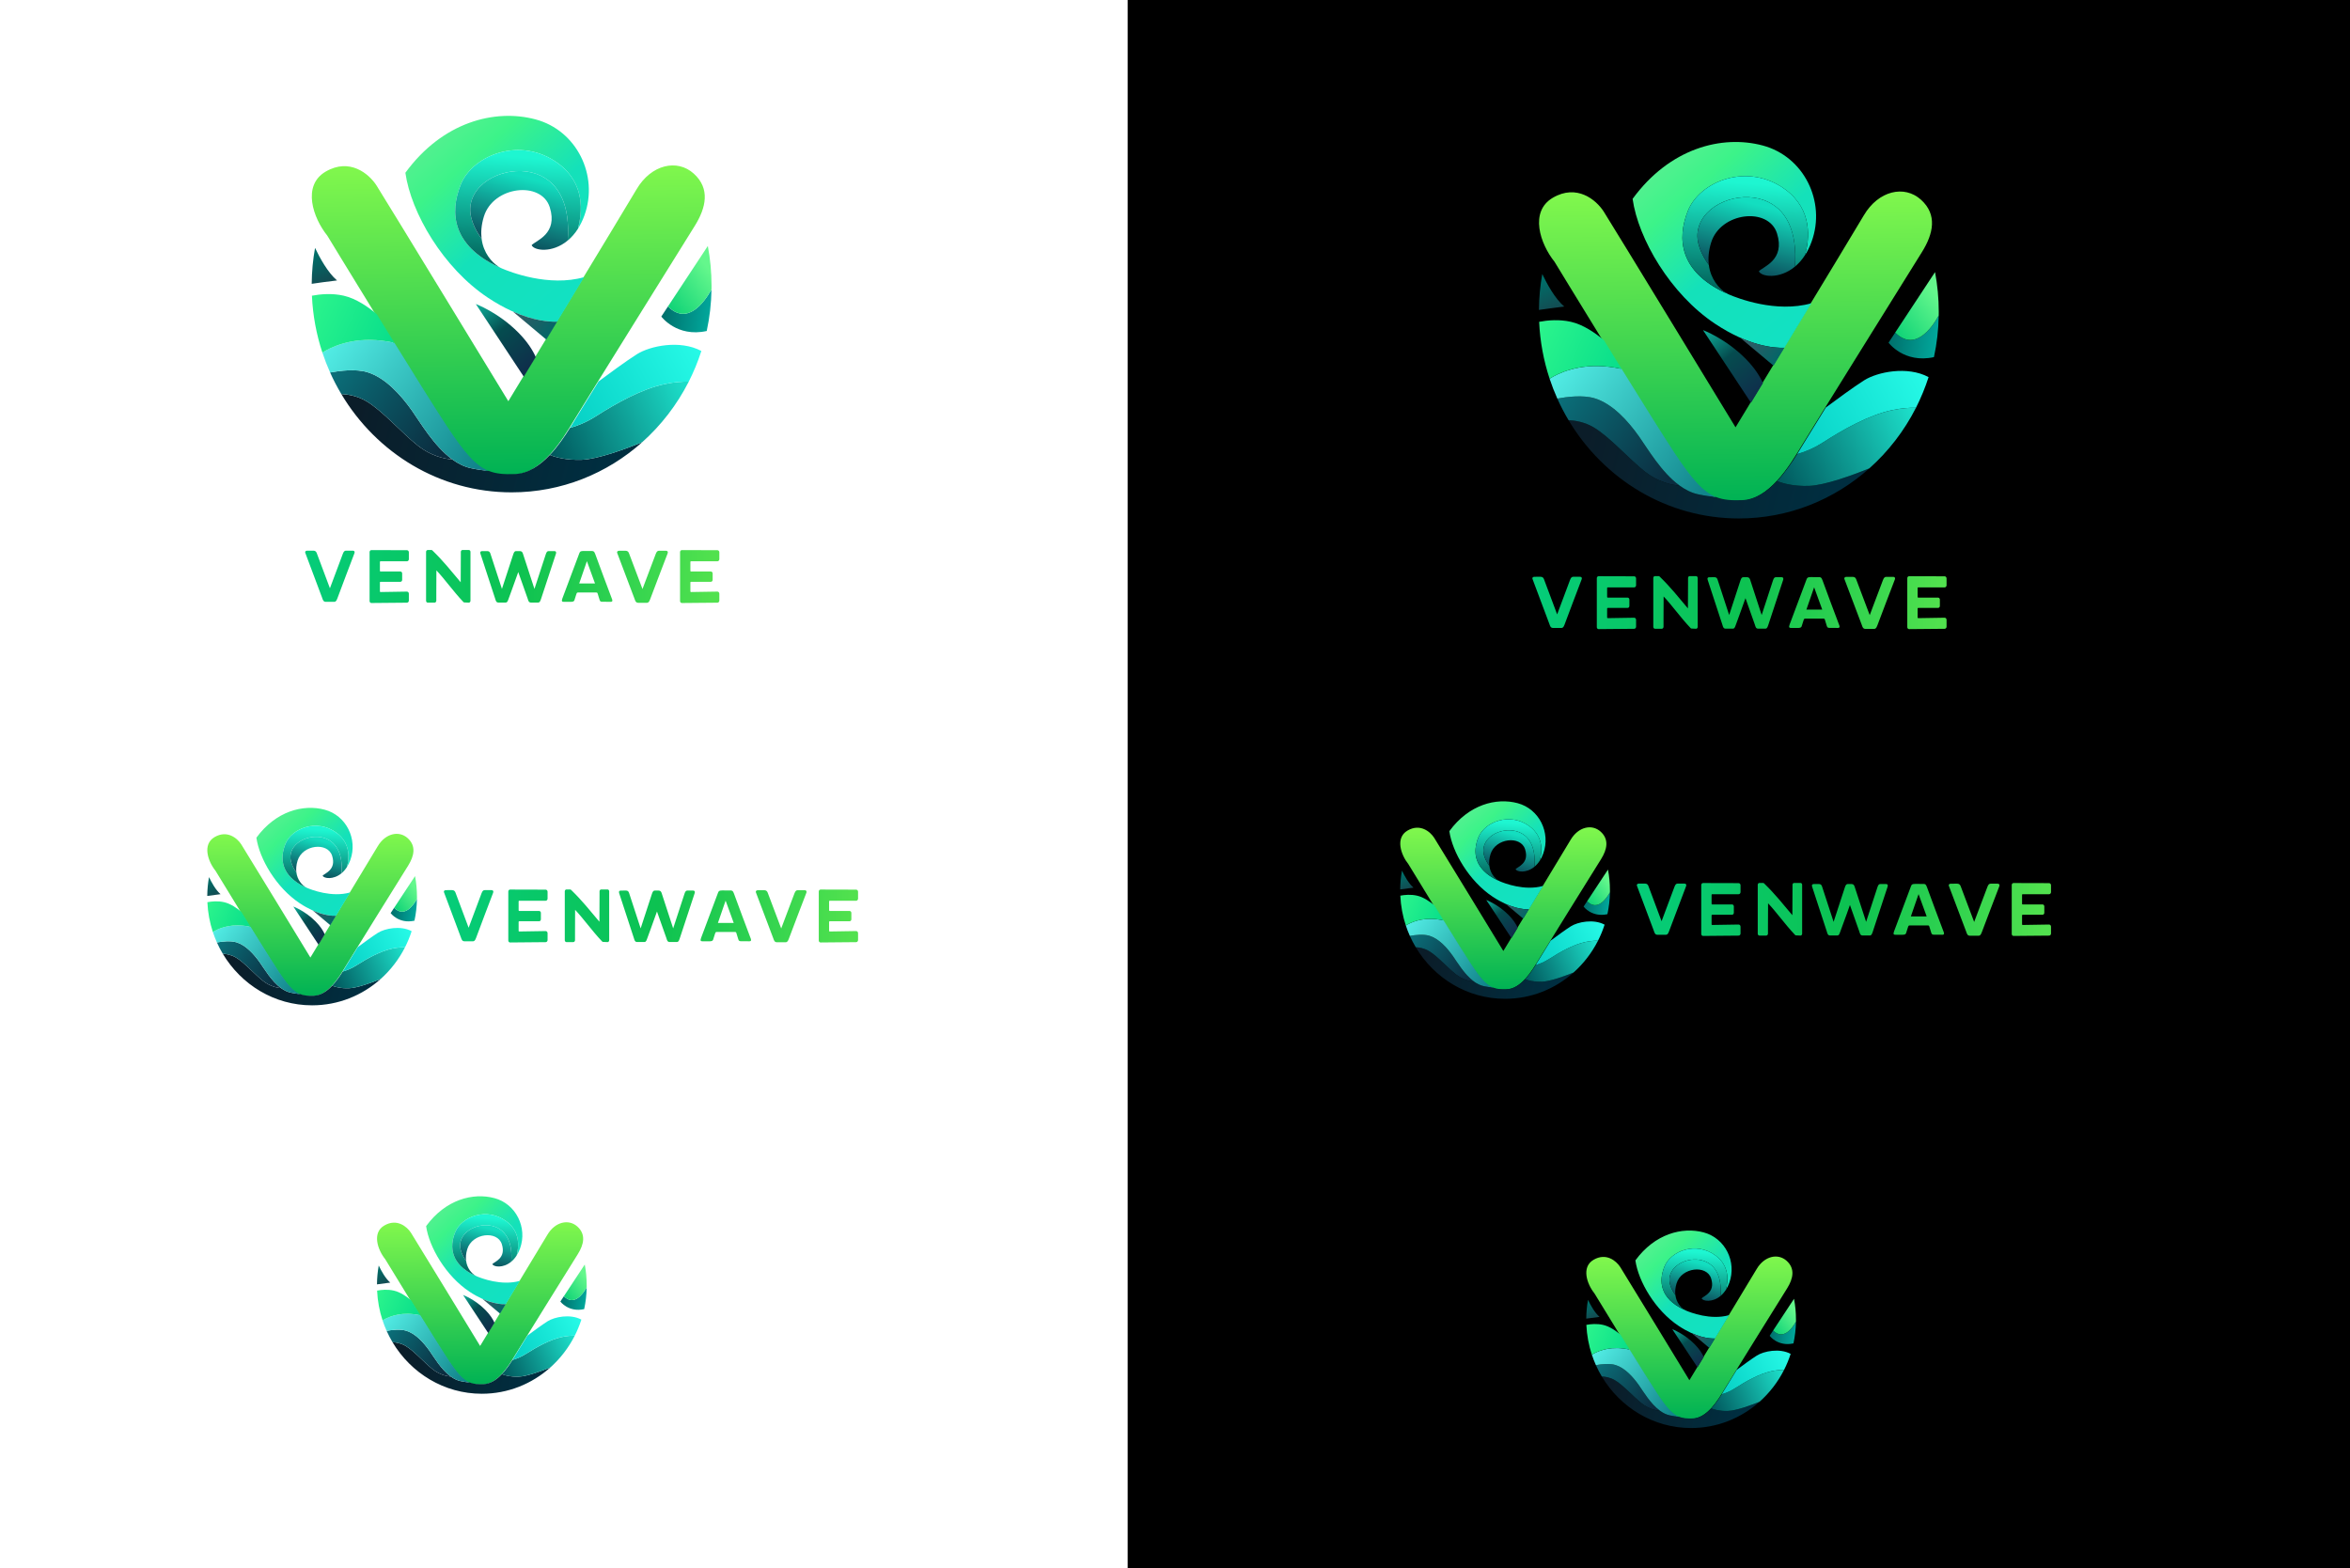<svg width="1440" height="961" viewBox="0 0 1440 961" fill="none" xmlns="http://www.w3.org/2000/svg">
<rect width="1440" height="961" fill="white"/>
<path fill-rule="evenodd" clip-rule="evenodd" d="M200.552 144.378C200.552 144.378 255.945 235.365 273.277 261.591C290.609 287.817 297.358 291.525 314.741 290.877C332.123 290.229 344.749 269.154 352.075 256.987C359.4 244.819 418.779 149.578 425.732 138.403C432.685 127.229 435.292 115.557 425.111 106.369C414.93 97.18 399.037 100.781 390.097 115.929C381.157 131.078 311.484 245.832 311.484 245.832C311.484 245.832 235.435 121.008 230.74 113.685C226.045 106.361 214.214 96.595 199.566 105.14C184.918 113.685 191.867 133.591 200.552 144.378V144.378Z" fill="url(#paint0_linear_1_2)"/>
<path fill-rule="evenodd" clip-rule="evenodd" d="M299.492 288.539C296.38 288.271 292.787 287.77 288.715 286.921C284.578 286.057 280.717 284.103 277.143 281.5C272.338 281.307 263.734 279.167 256.017 273.037C245.976 265.061 234.341 251.642 224.488 245.824C218.94 242.548 213.149 241.625 209.148 241.444C230.717 277.587 269.385 301.679 313.499 301.679C344.063 301.679 372.012 290.115 393.473 270.989C383.507 275.02 366.279 281.404 356.425 281.724C346.851 282.034 340.429 280.171 336.931 278.769C330.861 285.197 323.647 290.161 315.349 290.471C308.985 290.708 304.046 290.361 299.492 288.539L299.492 288.539Z" fill="url(#paint1_linear_1_2)"/>
<path fill-rule="evenodd" clip-rule="evenodd" d="M277.143 281.5C265.96 273.358 257.589 258.867 252.398 251.542C245.548 241.875 236.163 231.459 225.183 228.081C218.153 225.918 208.389 227.102 202.276 228.233C204.318 232.79 206.616 237.2 209.148 241.444C213.149 241.625 218.94 242.548 224.488 245.824C234.341 251.642 245.976 265.061 256.017 273.037C263.734 279.167 272.338 281.307 277.143 281.5L277.143 281.5Z" fill="url(#paint2_linear_1_2)"/>
<path fill-rule="evenodd" clip-rule="evenodd" d="M252.398 251.542C257.589 258.867 265.96 273.358 277.143 281.5C280.717 284.103 284.578 286.057 288.716 286.921C292.787 287.77 296.38 288.271 299.492 288.539C291.606 285.384 284.872 277.808 273.886 261.185C267.112 250.935 254.526 230.794 241.704 210.058C239.337 209.521 236.754 209.07 233.937 208.737C215.186 206.516 202.514 212.88 197.542 216.036C198.919 220.204 200.502 224.274 202.276 228.233C208.389 227.102 218.152 225.917 225.183 228.08C236.163 231.459 245.548 241.875 252.398 251.541L252.398 251.542Z" fill="url(#paint3_linear_1_2)"/>
<path fill-rule="evenodd" clip-rule="evenodd" d="M349.253 262.204C345.894 267.577 341.777 273.639 336.931 278.769C340.428 280.171 346.85 282.034 356.425 281.724C366.279 281.404 383.507 275.02 393.473 270.989C405.108 260.62 414.835 248.028 422.038 233.851C418.328 233.758 413.302 234.046 407.158 235.37C393.126 238.391 377.476 247.135 365.387 254.906C359.127 258.93 353.359 261.073 349.253 262.204L349.253 262.204Z" fill="url(#paint4_linear_1_2)"/>
<path fill-rule="evenodd" clip-rule="evenodd" d="M349.253 262.204C353.359 261.073 359.127 258.93 365.387 254.906C377.476 247.135 393.126 238.391 407.158 235.37C413.302 234.046 418.328 233.758 422.037 233.851C425.083 227.857 427.677 221.579 429.773 215.066C416.705 208.061 398.329 211.946 390.319 217.01C383.744 221.167 372.776 229.24 366.791 233.706C359.845 244.906 354.559 253.466 352.684 256.58C351.646 258.304 350.502 260.206 349.253 262.204Z" fill="url(#paint5_linear_1_2)"/>
<path fill-rule="evenodd" clip-rule="evenodd" d="M241.703 210.058C238.074 204.188 234.424 198.27 230.883 192.515C225.783 188.195 218.315 182.928 210.613 181.183C203.463 179.562 196.342 180.197 191.134 181.187C191.69 193.33 193.901 205.025 197.542 216.036C202.514 212.88 215.186 206.516 233.937 208.737C236.754 209.07 239.337 209.521 241.703 210.058Z" fill="url(#paint6_linear_1_2)"/>
<path fill-rule="evenodd" clip-rule="evenodd" d="M191 173.91C194.755 173.346 200.12 172.593 206.526 171.839C200.808 166.956 195.884 157.875 193.05 151.894C191.768 159.04 191.068 166.396 191 173.91Z" fill="url(#paint7_linear_1_2)"/>
<path fill-rule="evenodd" clip-rule="evenodd" d="M291.544 186.263L320.963 230.812C323.117 227.263 325.586 223.194 328.28 218.753C326.532 214.814 323.362 209.568 317.624 203.774C305.381 191.413 291.544 186.263 291.544 186.263Z" fill="url(#paint8_linear_1_2)"/>
<path fill-rule="evenodd" clip-rule="evenodd" d="M405.233 193.96C405.233 193.96 414.723 206.862 433.058 202.82C434.835 194.599 435.839 186.075 435.985 177.336C431.415 185.517 421.164 199.538 409.311 187.774L405.233 193.96V193.96Z" fill="url(#paint9_linear_1_2)"/>
<path fill-rule="evenodd" clip-rule="evenodd" d="M409.311 187.774C421.164 199.538 431.415 185.517 435.985 177.336C435.997 176.594 436.003 175.85 436.003 175.105C436.003 166.764 435.222 158.612 433.732 150.722L409.311 187.774V187.774Z" fill="url(#paint10_linear_1_2)"/>
<path fill-rule="evenodd" clip-rule="evenodd" d="M305 163.335C277.475 150.316 275.28 130.506 282.358 113.019C289.644 95.02 319.07 83.164 342.068 100.162C358.913 112.613 356.678 130.58 354.163 140.146C355.645 137.817 356.988 135.109 358.124 131.975C366.994 107.501 353.36 79.907 328.23 73.174C303.099 66.439 271.07 74.816 248.403 105.859C251.852 130.332 271.499 164.184 299.064 182.465C319.392 195.947 334.751 197.312 341.412 197.099C346.794 188.222 352.451 178.888 357.95 169.81C336.403 175.973 312.544 166.654 307.483 164.46C306.883 164.2 306.221 163.849 305.524 163.406C305.314 163.417 305.134 163.398 304.999 163.335L305 163.335Z" fill="url(#paint11_linear_1_2)"/>
<path fill-rule="evenodd" clip-rule="evenodd" d="M288.562 124.427C291.991 109.141 313.133 100.999 328.704 106.57C342.854 111.632 349.454 126.133 347.86 147.389C350.098 145.538 352.247 143.157 354.163 140.146C356.678 130.58 358.913 112.612 342.068 100.162C319.07 83.163 289.644 95.019 282.358 113.019C275.28 130.506 277.475 150.316 305 163.334C305.134 163.398 305.314 163.417 305.524 163.405C301.471 160.826 296.237 155.139 295.114 146.301C290.812 140.366 286.792 132.32 288.562 124.426V124.427Z" fill="url(#paint12_linear_1_2)"/>
<path fill-rule="evenodd" clip-rule="evenodd" d="M328.704 106.57C313.134 100.999 291.991 109.141 288.562 124.427C286.792 132.32 290.812 140.366 295.114 146.301C294.617 142.391 294.925 137.865 296.495 132.718C302.224 113.935 331.713 110.648 336.878 126.989C342.043 143.33 328.52 147.275 325.766 150.207C327.159 153.573 338.309 155.299 347.861 147.389C349.454 126.133 342.854 111.633 328.704 106.57V106.57Z" fill="url(#paint13_linear_1_2)"/>
<path fill-rule="evenodd" clip-rule="evenodd" d="M341.412 197.099C336.535 197.255 326.998 196.565 314.262 190.896C316.835 193.052 320.919 196.473 326.244 200.933C331.107 205.007 333.54 207.051 334.756 208.077C336.903 204.536 339.133 200.858 341.412 197.099H341.412Z" fill="url(#paint14_linear_1_2)"/>
<path fill-rule="evenodd" clip-rule="evenodd" d="M187.168 339.025C187.168 339.025 197.068 365.368 197.466 366.483C197.864 367.601 198.122 368.782 199.741 368.772C201.362 368.764 204.106 368.764 204.722 368.764C205.337 368.764 206.039 368.66 206.714 366.701C207.389 364.741 216.881 339.75 217.17 339.024C217.458 338.297 217.407 337.394 215.956 337.403C214.504 337.413 212.883 337.403 212.098 337.403C211.312 337.403 210.656 337.702 210.068 339.349C209.483 340.998 202.164 360.459 202.164 360.459C202.164 360.459 194.367 339.598 194.098 338.909C193.83 338.22 193.388 337.425 192.036 337.402C190.686 337.377 188.894 337.393 188.159 337.418C187.422 337.441 186.652 337.912 187.168 339.025V339.025ZM417.821 337.061C424.356 337.061 433.079 337.122 439.605 337.122C440.255 337.122 440.786 337.701 440.786 338.408V342.63C440.786 343.336 440.254 343.916 439.605 343.916H435.146H426.324H423.391C423.202 343.916 423.047 344.084 423.047 344.29V349.8C423.047 350.006 423.202 350.175 423.391 350.175H435.59C436.194 350.175 436.688 350.713 436.688 351.371V355.299C436.688 355.957 436.194 356.496 435.59 356.496H423.391C423.202 356.496 423.047 356.665 423.047 356.87V362.38C423.047 362.586 423.202 362.755 423.391 362.755C427.982 362.755 434.894 362.494 439.605 362.494C440.255 362.494 440.786 363.073 440.786 363.78V368.002C440.786 368.708 440.255 369.288 439.605 369.288C433.123 369.288 424.368 369.483 417.821 369.483C417.215 369.483 416.718 368.944 416.718 368.282V338.263C416.718 337.601 417.215 337.061 417.821 337.061V337.061ZM349.381 368.76C349.381 368.76 346.477 368.76 345.536 368.76C344.595 368.76 343.902 368.587 344.556 366.819C345.208 365.051 354.571 339.967 355.006 338.954C355.44 337.942 355.654 337.636 357.587 337.6C359.518 337.564 361.889 337.642 362.61 337.624C363.331 337.607 364.143 337.638 364.776 339.582C365.41 341.528 374.56 365.902 374.837 366.579C375.114 367.255 375.836 368.738 374.249 368.757C372.661 368.775 369.784 368.741 368.998 368.717C368.213 368.692 367.72 368.612 367.404 367.54C367.09 366.467 366.376 364.215 366.231 363.742C366.087 363.27 365.935 363.011 365.17 363.045C364.404 363.08 355.022 363.048 354.248 363.04C353.474 363.032 353.405 363.355 353.064 364.377C352.722 365.4 352.114 367.342 352.018 367.65C351.922 367.958 351.806 368.864 349.381 368.76H349.381ZM354.914 357.517H364.604L359.634 343.854L354.914 357.517H354.914ZM378.309 339.103C378.309 339.103 388.467 365.899 388.875 367.033C389.284 368.17 389.548 369.372 391.21 369.362C392.874 369.353 395.689 369.353 396.321 369.353C396.953 369.353 397.672 369.247 398.365 367.255C399.057 365.262 408.797 339.841 409.093 339.102C409.389 338.363 409.338 337.445 407.849 337.454C406.358 337.464 404.695 337.454 403.889 337.454C403.083 337.454 402.41 337.758 401.807 339.433C401.205 341.11 393.696 360.906 393.696 360.906C393.696 360.906 385.696 339.687 385.421 338.986C385.145 338.285 384.692 337.476 383.306 337.452C381.92 337.427 380.081 337.444 379.325 337.468C378.571 337.492 377.78 337.972 378.309 339.103L378.309 339.103ZM317.57 350.513C319.603 356.217 323.125 366.111 323.372 366.906C323.721 368.03 323.947 369.217 325.37 369.207C326.792 369.199 329.199 369.199 329.739 369.199C330.28 369.199 330.894 369.094 331.488 367.125C332.08 365.156 340.409 340.034 340.662 339.304C340.914 338.575 340.871 337.666 339.597 337.675C338.323 337.685 336.901 337.675 336.211 337.675C335.522 337.675 334.946 337.976 334.431 339.631C333.916 341.289 327.495 360.851 327.495 360.851C327.495 360.851 320.654 339.882 320.418 339.189C320.182 338.496 319.795 337.698 318.61 337.674C317.829 337.656 317.06 337.677 316.285 337.675C315.595 337.675 315.02 337.976 314.504 339.631C313.99 341.289 307.568 360.851 307.568 360.851C307.568 360.851 300.727 339.882 300.49 339.189C300.255 338.496 299.868 337.698 298.683 337.674C297.497 337.649 295.924 337.666 295.279 337.69C294.634 337.714 293.957 338.187 294.41 339.305C294.41 339.305 303.097 365.784 303.446 366.906C303.795 368.03 304.021 369.217 305.443 369.207C306.865 369.199 309.272 369.199 309.813 369.199C310.353 369.199 310.968 369.093 311.561 367.125C311.89 366.029 315.086 357.755 317.57 350.513H317.57ZM262.107 337C261.541 337 261.08 337.518 261.08 338.151V362.143V368.06V368.109C261.08 368.743 261.541 369.261 262.107 369.261H262.151H265.869H266.281C266.871 369.261 267.353 368.72 267.353 368.06V363.313C267.391 357.252 267.409 349.484 267.409 349.484C272.118 354.365 277.834 362.409 283.709 368.606C284.323 369.255 284.188 369.123 285.037 369.161L287.262 369.261C287.826 369.286 288.289 368.743 288.289 368.109V344.186V338.151V338.132L288.289 338.121C288.283 337.507 287.837 337.006 287.288 337H287.28H287.262H283.701H283.391C282.836 337 282.381 337.509 282.381 338.132V340.45C282.379 340.476 282.377 340.505 282.377 340.535C282.328 346.688 282.303 356.77 282.303 356.77C276.605 349.997 271.538 343.666 265.399 337.704C264.689 337.013 264.871 337 263.946 337H262.107H262.107ZM227.57 337.061C234.106 337.061 242.829 337.122 249.355 337.122C250.005 337.122 250.536 337.701 250.536 338.408V342.63C250.536 343.336 250.004 343.916 249.355 343.916H244.897H236.074H233.141C232.952 343.916 232.796 344.084 232.796 344.29V349.8C232.796 350.006 232.952 350.175 233.141 350.175H245.34C245.944 350.175 246.438 350.713 246.438 351.371V355.299C246.438 355.957 245.944 356.496 245.34 356.496H233.141C232.952 356.496 232.796 356.665 232.796 356.87V362.38C232.796 362.586 232.952 362.755 233.141 362.755C237.733 362.755 244.644 362.494 249.355 362.494C250.005 362.494 250.536 363.073 250.536 363.78V368.002C250.536 368.708 250.005 369.288 249.355 369.288C242.873 369.288 234.118 369.483 227.57 369.483C226.965 369.483 226.468 368.944 226.468 368.282V338.263C226.468 337.601 226.965 337.061 227.57 337.061V337.061Z" fill="url(#paint15_linear_1_2)"/>
<path fill-rule="evenodd" clip-rule="evenodd" d="M132.011 533.489C132.011 533.489 161.066 581.216 170.157 594.972C179.249 608.729 182.789 610.674 191.907 610.334C201.024 609.994 207.647 598.94 211.49 592.557C215.332 586.175 246.479 536.217 250.126 530.356C253.773 524.494 255.14 518.372 249.8 513.552C244.46 508.733 236.123 510.621 231.434 518.567C226.744 526.513 190.199 586.706 190.199 586.706C190.199 586.706 150.308 521.231 147.845 517.39C145.382 513.548 139.177 508.426 131.493 512.908C123.81 517.39 127.455 527.831 132.011 533.49V533.489Z" fill="url(#paint16_linear_1_2)"/>
<path fill-rule="evenodd" clip-rule="evenodd" d="M183.908 609.107C182.276 608.967 180.391 608.704 178.255 608.259C176.085 607.805 174.06 606.781 172.185 605.415C169.665 605.314 165.152 604.191 161.104 600.976C155.837 596.793 149.734 589.754 144.566 586.702C141.655 584.983 138.618 584.499 136.519 584.404C147.833 603.363 168.116 616 191.255 616C207.287 616 221.948 609.934 233.205 599.902C227.977 602.016 218.94 605.365 213.771 605.533C208.75 605.695 205.381 604.718 203.546 603.983C200.362 607.354 196.578 609.958 192.226 610.121C188.888 610.245 186.297 610.063 183.908 609.107L183.908 609.107Z" fill="url(#paint17_linear_1_2)"/>
<path fill-rule="evenodd" clip-rule="evenodd" d="M172.185 605.415C166.319 601.145 161.928 593.543 159.205 589.701C155.612 584.631 150.69 579.167 144.93 577.395C141.243 576.26 136.121 576.881 132.915 577.475C133.986 579.865 135.191 582.178 136.519 584.404C138.618 584.499 141.655 584.983 144.566 586.702C149.734 589.754 155.837 596.793 161.104 600.976C165.152 604.192 169.665 605.314 172.185 605.416L172.185 605.415Z" fill="url(#paint18_linear_1_2)"/>
<path fill-rule="evenodd" clip-rule="evenodd" d="M159.205 589.701C161.928 593.543 166.319 601.144 172.185 605.415C174.06 606.781 176.085 607.805 178.256 608.259C180.391 608.704 182.276 608.967 183.908 609.107C179.772 607.453 176.24 603.479 170.477 594.759C166.924 589.383 160.322 578.818 153.596 567.941C152.355 567.66 151 567.423 149.522 567.248C139.687 566.083 133.04 569.421 130.431 571.077C131.154 573.263 131.984 575.398 132.915 577.475C136.121 576.881 141.243 576.26 144.93 577.395C150.69 579.167 155.612 584.631 159.205 589.701L159.205 589.701Z" fill="url(#paint19_linear_1_2)"/>
<path fill-rule="evenodd" clip-rule="evenodd" d="M210.01 595.294C208.248 598.112 206.088 601.292 203.547 603.983C205.381 604.718 208.749 605.696 213.771 605.533C218.94 605.365 227.977 602.016 233.205 599.902C239.308 594.463 244.41 587.858 248.188 580.422C246.242 580.373 243.606 580.524 240.383 581.218C233.023 582.803 224.814 587.389 218.473 591.466C215.189 593.576 212.164 594.7 210.01 595.294L210.01 595.294Z" fill="url(#paint20_linear_1_2)"/>
<path fill-rule="evenodd" clip-rule="evenodd" d="M210.01 595.294C212.164 594.7 215.189 593.576 218.473 591.465C224.814 587.389 233.023 582.803 240.383 581.218C243.606 580.524 246.242 580.373 248.188 580.422C249.786 577.277 251.146 573.984 252.245 570.568C245.391 566.893 235.752 568.932 231.551 571.588C228.101 573.768 222.348 578.003 219.209 580.345C215.566 586.22 212.793 590.71 211.809 592.344C211.265 593.248 210.665 594.246 210.01 595.294Z" fill="url(#paint21_linear_1_2)"/>
<path fill-rule="evenodd" clip-rule="evenodd" d="M153.596 567.941C151.692 564.862 149.778 561.758 147.92 558.739C145.245 556.473 141.328 553.71 137.288 552.795C133.537 551.945 129.802 552.278 127.07 552.797C127.362 559.167 128.522 565.301 130.431 571.077C133.039 569.421 139.687 566.083 149.522 567.248C151 567.423 152.355 567.66 153.596 567.941Z" fill="url(#paint22_linear_1_2)"/>
<path fill-rule="evenodd" clip-rule="evenodd" d="M127 548.98C128.97 548.685 131.784 548.289 135.144 547.894C132.144 545.332 129.562 540.569 128.076 537.432C127.403 541.18 127.035 545.039 127 548.98Z" fill="url(#paint23_linear_1_2)"/>
<path fill-rule="evenodd" clip-rule="evenodd" d="M179.739 555.46L195.171 578.827C196.3 576.966 197.595 574.832 199.009 572.502C198.092 570.436 196.429 567.684 193.419 564.645C186.997 558.161 179.739 555.46 179.739 555.46Z" fill="url(#paint24_linear_1_2)"/>
<path fill-rule="evenodd" clip-rule="evenodd" d="M239.373 559.497C239.373 559.497 244.351 566.265 253.968 564.145C254.901 559.832 255.427 555.361 255.504 550.777C253.107 555.069 247.73 562.423 241.512 556.252L239.373 559.497V559.497Z" fill="url(#paint25_linear_1_2)"/>
<path fill-rule="evenodd" clip-rule="evenodd" d="M241.512 556.252C247.73 562.423 253.107 555.069 255.504 550.777C255.51 550.388 255.514 549.998 255.514 549.607C255.514 545.232 255.104 540.956 254.322 536.817L241.512 556.252V556.252Z" fill="url(#paint26_linear_1_2)"/>
<path fill-rule="evenodd" clip-rule="evenodd" d="M186.797 543.433C172.359 536.604 171.208 526.213 174.921 517.04C178.742 507.599 194.178 501.38 206.241 510.297C215.077 516.827 213.904 526.252 212.585 531.27C213.363 530.048 214.067 528.627 214.663 526.984C219.315 514.146 212.164 499.672 198.982 496.14C185.8 492.608 169 497.001 157.11 513.285C158.919 526.122 169.225 543.879 183.684 553.468C194.346 560.54 202.403 561.255 205.897 561.144C208.72 556.488 211.687 551.591 214.572 546.829C203.269 550.062 190.755 545.174 188.1 544.024C187.785 543.887 187.438 543.703 187.072 543.47C186.962 543.476 186.867 543.466 186.797 543.433L186.797 543.433Z" fill="url(#paint27_linear_1_2)"/>
<path fill-rule="evenodd" clip-rule="evenodd" d="M178.175 523.024C179.974 515.006 191.064 510.736 199.231 513.658C206.653 516.313 210.115 523.919 209.279 535.069C210.453 534.098 211.58 532.849 212.585 531.27C213.904 526.252 215.077 516.827 206.241 510.297C194.178 501.38 178.742 507.599 174.921 517.04C171.208 526.213 172.359 536.604 186.797 543.433C186.867 543.466 186.962 543.476 187.072 543.47C184.946 542.117 182.201 539.134 181.612 534.498C179.355 531.385 177.247 527.165 178.175 523.024V523.024Z" fill="url(#paint28_linear_1_2)"/>
<path fill-rule="evenodd" clip-rule="evenodd" d="M199.231 513.658C191.064 510.735 179.974 515.006 178.175 523.024C177.247 527.165 179.355 531.385 181.612 534.498C181.351 532.448 181.512 530.073 182.336 527.373C185.341 517.521 200.809 515.797 203.518 524.368C206.228 532.94 199.134 535.009 197.69 536.547C198.42 538.313 204.269 539.218 209.279 535.069C210.115 523.919 206.653 516.313 199.231 513.658V513.658Z" fill="url(#paint29_linear_1_2)"/>
<path fill-rule="evenodd" clip-rule="evenodd" d="M205.897 561.144C203.339 561.225 198.336 560.864 191.656 557.89C193.005 559.021 195.147 560.815 197.94 563.155C200.492 565.292 201.768 566.364 202.405 566.902C203.532 565.044 204.702 563.116 205.897 561.144H205.897Z" fill="url(#paint30_linear_1_2)"/>
<path fill-rule="evenodd" clip-rule="evenodd" d="M272.168 547.025C272.168 547.025 282.068 573.368 282.466 574.483C282.864 575.601 283.122 576.782 284.741 576.772C286.362 576.764 289.106 576.764 289.722 576.764C290.337 576.764 291.039 576.66 291.714 574.701C292.389 572.741 301.881 547.75 302.17 547.024C302.458 546.297 302.407 545.394 300.956 545.403C299.504 545.413 297.883 545.403 297.098 545.403C296.312 545.403 295.656 545.702 295.068 547.349C294.483 548.998 287.164 568.459 287.164 568.459C287.164 568.459 279.367 547.598 279.098 546.909C278.83 546.22 278.388 545.425 277.036 545.402C275.686 545.377 273.894 545.393 273.159 545.418C272.422 545.441 271.652 545.912 272.168 547.025V547.025ZM502.821 545.061C509.356 545.061 518.079 545.122 524.605 545.122C525.255 545.122 525.786 545.701 525.786 546.408V550.63C525.786 551.336 525.254 551.916 524.605 551.916H520.146H511.324H508.391C508.202 551.916 508.047 552.084 508.047 552.29V557.8C508.047 558.006 508.202 558.175 508.391 558.175H520.59C521.194 558.175 521.688 558.713 521.688 559.371V563.299C521.688 563.957 521.194 564.496 520.59 564.496H508.391C508.202 564.496 508.047 564.665 508.047 564.87V570.38C508.047 570.586 508.202 570.755 508.391 570.755C512.982 570.755 519.894 570.494 524.605 570.494C525.255 570.494 525.786 571.073 525.786 571.78V576.002C525.786 576.708 525.255 577.288 524.605 577.288C518.123 577.288 509.368 577.483 502.821 577.483C502.215 577.483 501.718 576.944 501.718 576.282V546.263C501.718 545.601 502.215 545.061 502.821 545.061V545.061ZM434.381 576.76C434.381 576.76 431.477 576.76 430.536 576.76C429.595 576.76 428.902 576.587 429.556 574.819C430.208 573.051 439.571 547.967 440.006 546.954C440.44 545.942 440.654 545.636 442.587 545.6C444.518 545.564 446.889 545.642 447.61 545.624C448.331 545.607 449.143 545.638 449.776 547.582C450.41 549.528 459.56 573.902 459.837 574.579C460.114 575.255 460.836 576.738 459.249 576.757C457.661 576.775 454.784 576.741 453.998 576.717C453.213 576.692 452.72 576.612 452.404 575.54C452.09 574.467 451.376 572.215 451.231 571.742C451.087 571.27 450.935 571.011 450.17 571.045C449.404 571.08 440.022 571.048 439.248 571.04C438.474 571.032 438.405 571.355 438.064 572.377C437.722 573.4 437.114 575.342 437.018 575.65C436.922 575.958 436.806 576.864 434.381 576.76H434.381ZM439.914 565.517H449.604L444.634 551.854L439.914 565.517H439.914ZM463.309 547.103C463.309 547.103 473.467 573.899 473.875 575.033C474.284 576.17 474.548 577.372 476.21 577.362C477.874 577.353 480.689 577.353 481.321 577.353C481.953 577.353 482.672 577.247 483.365 575.255C484.057 573.262 493.797 547.841 494.093 547.102C494.389 546.363 494.338 545.445 492.849 545.454C491.358 545.464 489.695 545.454 488.889 545.454C488.083 545.454 487.41 545.758 486.807 547.433C486.205 549.11 478.696 568.906 478.696 568.906C478.696 568.906 470.696 547.687 470.421 546.986C470.145 546.285 469.692 545.476 468.306 545.452C466.92 545.427 465.081 545.444 464.325 545.468C463.571 545.492 462.78 545.972 463.309 547.103L463.309 547.103ZM402.57 558.513C404.603 564.217 408.125 574.111 408.372 574.906C408.721 576.03 408.947 577.217 410.37 577.207C411.792 577.199 414.199 577.199 414.739 577.199C415.28 577.199 415.894 577.094 416.488 575.125C417.08 573.156 425.409 548.034 425.662 547.304C425.914 546.575 425.871 545.666 424.597 545.675C423.323 545.685 421.901 545.675 421.211 545.675C420.522 545.675 419.946 545.976 419.431 547.631C418.916 549.289 412.495 568.851 412.495 568.851C412.495 568.851 405.654 547.882 405.418 547.189C405.182 546.496 404.795 545.698 403.61 545.674C402.829 545.656 402.06 545.677 401.285 545.675C400.595 545.675 400.02 545.976 399.504 547.631C398.99 549.289 392.568 568.851 392.568 568.851C392.568 568.851 385.727 547.882 385.49 547.189C385.255 546.496 384.868 545.698 383.683 545.674C382.497 545.649 380.924 545.666 380.279 545.69C379.634 545.714 378.957 546.187 379.41 547.305C379.41 547.305 388.097 573.784 388.446 574.906C388.795 576.03 389.021 577.217 390.443 577.207C391.865 577.199 394.272 577.199 394.813 577.199C395.353 577.199 395.968 577.093 396.561 575.125C396.89 574.029 400.086 565.755 402.57 558.513H402.57ZM347.107 545C346.541 545 346.08 545.518 346.08 546.151V570.143V576.06V576.109C346.08 576.743 346.541 577.261 347.107 577.261H347.151H350.869H351.281C351.871 577.261 352.353 576.72 352.353 576.06V571.313C352.391 565.252 352.409 557.484 352.409 557.484C357.118 562.365 362.834 570.409 368.709 576.606C369.323 577.255 369.188 577.123 370.037 577.161L372.262 577.261C372.826 577.286 373.289 576.743 373.289 576.109V552.186V546.151V546.132L373.289 546.121C373.283 545.507 372.837 545.006 372.288 545H372.28H372.262H368.701H368.391C367.836 545 367.381 545.509 367.381 546.132V548.45C367.379 548.476 367.377 548.505 367.377 548.535C367.328 554.688 367.303 564.77 367.303 564.77C361.605 557.997 356.538 551.666 350.399 545.704C349.689 545.013 349.871 545 348.946 545H347.107H347.107ZM312.57 545.061C319.106 545.061 327.829 545.122 334.355 545.122C335.005 545.122 335.536 545.701 335.536 546.408V550.63C335.536 551.336 335.004 551.916 334.355 551.916H329.897H321.074H318.141C317.952 551.916 317.796 552.084 317.796 552.29V557.8C317.796 558.006 317.952 558.175 318.141 558.175H330.34C330.944 558.175 331.438 558.713 331.438 559.371V563.299C331.438 563.957 330.944 564.496 330.34 564.496H318.141C317.952 564.496 317.796 564.665 317.796 564.87V570.38C317.796 570.586 317.952 570.755 318.141 570.755C322.733 570.755 329.644 570.494 334.355 570.494C335.005 570.494 335.536 571.073 335.536 571.78V576.002C335.536 576.708 335.005 577.288 334.355 577.288C327.873 577.288 319.118 577.483 312.57 577.483C311.965 577.483 311.468 576.944 311.468 576.282V546.263C311.468 545.601 311.965 545.061 312.57 545.061V545.061Z" fill="url(#paint31_linear_1_2)"/>
<rect x="691" width="749" height="961" fill="black"/>
<path fill-rule="evenodd" clip-rule="evenodd" d="M952.552 160.378C952.552 160.378 1007.95 251.365 1025.28 277.591C1042.61 303.817 1049.36 307.525 1066.74 306.877C1084.12 306.229 1096.75 285.154 1104.07 272.987C1111.4 260.819 1170.78 165.578 1177.73 154.403C1184.69 143.229 1187.29 131.557 1177.11 122.369C1166.93 113.18 1151.04 116.781 1142.1 131.929C1133.16 147.078 1063.48 261.832 1063.48 261.832C1063.48 261.832 987.435 137.008 982.74 129.685C978.045 122.361 966.214 112.595 951.566 121.14C936.918 129.685 943.867 149.591 952.552 160.378V160.378Z" fill="url(#paint32_linear_1_2)"/>
<path fill-rule="evenodd" clip-rule="evenodd" d="M1051.49 304.539C1048.38 304.271 1044.79 303.77 1040.72 302.921C1036.58 302.057 1032.72 300.103 1029.14 297.5C1024.34 297.307 1015.73 295.167 1008.02 289.037C997.976 281.061 986.341 267.642 976.488 261.824C970.94 258.548 965.149 257.625 961.148 257.444C982.717 293.587 1021.39 317.679 1065.5 317.679C1096.06 317.679 1124.01 306.115 1145.47 286.989C1135.51 291.02 1118.28 297.404 1108.42 297.724C1098.85 298.034 1092.43 296.171 1088.93 294.769C1082.86 301.197 1075.65 306.161 1067.35 306.471C1060.99 306.708 1056.05 306.361 1051.49 304.539L1051.49 304.539Z" fill="url(#paint33_linear_1_2)"/>
<path fill-rule="evenodd" clip-rule="evenodd" d="M1029.14 297.5C1017.96 289.358 1009.59 274.867 1004.4 267.542C997.548 257.875 988.163 247.459 977.183 244.081C970.153 241.918 960.389 243.102 954.276 244.233C956.318 248.79 958.616 253.2 961.148 257.444C965.149 257.625 970.94 258.548 976.488 261.824C986.341 267.642 997.976 281.061 1008.02 289.037C1015.73 295.167 1024.34 297.307 1029.14 297.5L1029.14 297.5Z" fill="url(#paint34_linear_1_2)"/>
<path fill-rule="evenodd" clip-rule="evenodd" d="M1004.4 267.542C1009.59 274.867 1017.96 289.358 1029.14 297.5C1032.72 300.103 1036.58 302.057 1040.72 302.921C1044.79 303.77 1048.38 304.271 1051.49 304.539C1043.61 301.384 1036.87 293.808 1025.89 277.185C1019.11 266.935 1006.53 246.794 993.704 226.058C991.337 225.521 988.754 225.07 985.937 224.737C967.186 222.516 954.514 228.88 949.542 232.036C950.919 236.204 952.502 240.274 954.276 244.233C960.389 243.102 970.152 241.917 977.183 244.08C988.163 247.459 997.548 257.875 1004.4 267.541L1004.4 267.542Z" fill="url(#paint35_linear_1_2)"/>
<path fill-rule="evenodd" clip-rule="evenodd" d="M1101.25 278.204C1097.89 283.577 1093.78 289.639 1088.93 294.769C1092.43 296.171 1098.85 298.034 1108.42 297.724C1118.28 297.404 1135.51 291.02 1145.47 286.989C1157.11 276.62 1166.84 264.028 1174.04 249.851C1170.33 249.758 1165.3 250.046 1159.16 251.37C1145.13 254.391 1129.48 263.135 1117.39 270.906C1111.13 274.93 1105.36 277.073 1101.25 278.204L1101.25 278.204Z" fill="url(#paint36_linear_1_2)"/>
<path fill-rule="evenodd" clip-rule="evenodd" d="M1101.25 278.204C1105.36 277.073 1111.13 274.93 1117.39 270.906C1129.48 263.135 1145.13 254.391 1159.16 251.37C1165.3 250.046 1170.33 249.758 1174.04 249.851C1177.08 243.857 1179.68 237.579 1181.77 231.066C1168.71 224.061 1150.33 227.946 1142.32 233.01C1135.74 237.167 1124.78 245.24 1118.79 249.706C1111.85 260.906 1106.56 269.466 1104.68 272.58C1103.65 274.304 1102.5 276.206 1101.25 278.204Z" fill="url(#paint37_linear_1_2)"/>
<path fill-rule="evenodd" clip-rule="evenodd" d="M993.704 226.058C990.074 220.188 986.425 214.27 982.883 208.515C977.783 204.195 970.315 198.928 962.613 197.183C955.463 195.562 948.342 196.197 943.134 197.187C943.69 209.33 945.902 221.025 949.542 232.036C954.514 228.88 967.186 222.516 985.937 224.737C988.754 225.07 991.337 225.521 993.704 226.058Z" fill="url(#paint38_linear_1_2)"/>
<path fill-rule="evenodd" clip-rule="evenodd" d="M943 189.91C946.755 189.346 952.12 188.593 958.526 187.839C952.808 182.956 947.884 173.875 945.05 167.894C943.768 175.04 943.068 182.396 943 189.91Z" fill="url(#paint39_linear_1_2)"/>
<path fill-rule="evenodd" clip-rule="evenodd" d="M1043.54 202.263L1072.96 246.812C1075.12 243.263 1077.59 239.194 1080.28 234.753C1078.53 230.814 1075.36 225.568 1069.62 219.774C1057.38 207.413 1043.54 202.263 1043.54 202.263Z" fill="url(#paint40_linear_1_2)"/>
<path fill-rule="evenodd" clip-rule="evenodd" d="M1157.23 209.96C1157.23 209.96 1166.72 222.862 1185.06 218.82C1186.84 210.599 1187.84 202.075 1187.98 193.336C1183.42 201.517 1173.16 215.538 1161.31 203.774L1157.23 209.96V209.96Z" fill="url(#paint41_linear_1_2)"/>
<path fill-rule="evenodd" clip-rule="evenodd" d="M1161.31 203.774C1173.16 215.538 1183.42 201.517 1187.98 193.336C1188 192.594 1188 191.85 1188 191.105C1188 182.764 1187.22 174.612 1185.73 166.722L1161.31 203.774V203.774Z" fill="url(#paint42_linear_1_2)"/>
<path fill-rule="evenodd" clip-rule="evenodd" d="M1057 179.335C1029.47 166.316 1027.28 146.506 1034.36 129.019C1041.64 111.02 1071.07 99.164 1094.07 116.162C1110.91 128.613 1108.68 146.58 1106.16 156.146C1107.65 153.817 1108.99 151.109 1110.12 147.975C1118.99 123.501 1105.36 95.907 1080.23 89.174C1055.1 82.439 1023.07 90.816 1000.4 121.859C1003.85 146.332 1023.5 180.184 1051.06 198.465C1071.39 211.947 1086.75 213.312 1093.41 213.099C1098.79 204.222 1104.45 194.888 1109.95 185.81C1088.4 191.973 1064.54 182.654 1059.48 180.46C1058.88 180.2 1058.22 179.849 1057.52 179.406C1057.31 179.417 1057.13 179.398 1057 179.335L1057 179.335Z" fill="url(#paint43_linear_1_2)"/>
<path fill-rule="evenodd" clip-rule="evenodd" d="M1040.56 140.427C1043.99 125.141 1065.13 116.999 1080.7 122.57C1094.85 127.632 1101.45 142.133 1099.86 163.389C1102.1 161.538 1104.25 159.157 1106.16 156.146C1108.68 146.58 1110.91 128.612 1094.07 116.162C1071.07 99.163 1041.64 111.02 1034.36 129.019C1027.28 146.506 1029.47 166.316 1057 179.334C1057.13 179.398 1057.31 179.417 1057.52 179.405C1053.47 176.826 1048.24 171.139 1047.11 162.301C1042.81 156.366 1038.79 148.32 1040.56 140.426V140.427Z" fill="url(#paint44_linear_1_2)"/>
<path fill-rule="evenodd" clip-rule="evenodd" d="M1080.7 122.57C1065.13 116.999 1043.99 125.141 1040.56 140.427C1038.79 148.32 1042.81 156.366 1047.11 162.301C1046.62 158.391 1046.92 153.865 1048.49 148.718C1054.22 129.935 1083.71 126.648 1088.88 142.989C1094.04 159.33 1080.52 163.275 1077.77 166.207C1079.16 169.573 1090.31 171.299 1099.86 163.389C1101.45 142.133 1094.85 127.633 1080.7 122.57V122.57Z" fill="url(#paint45_linear_1_2)"/>
<path fill-rule="evenodd" clip-rule="evenodd" d="M1093.41 213.099C1088.54 213.255 1079 212.565 1066.26 206.896C1068.84 209.052 1072.92 212.473 1078.24 216.933C1083.11 221.007 1085.54 223.051 1086.76 224.077C1088.9 220.536 1091.13 216.858 1093.41 213.099H1093.41Z" fill="url(#paint46_linear_1_2)"/>
<path fill-rule="evenodd" clip-rule="evenodd" d="M939.168 355.025C939.168 355.025 949.068 381.368 949.466 382.483C949.864 383.601 950.122 384.782 951.741 384.772C953.362 384.764 956.106 384.764 956.722 384.764C957.337 384.764 958.039 384.66 958.714 382.701C959.389 380.741 968.881 355.75 969.17 355.024C969.458 354.297 969.407 353.394 967.956 353.403C966.504 353.413 964.883 353.403 964.098 353.403C963.312 353.403 962.656 353.702 962.068 355.349C961.483 356.998 954.164 376.459 954.164 376.459C954.164 376.459 946.367 355.598 946.098 354.909C945.83 354.22 945.388 353.425 944.036 353.402C942.686 353.377 940.894 353.393 940.159 353.418C939.422 353.441 938.652 353.912 939.168 355.025V355.025ZM1169.82 353.061C1176.36 353.061 1185.08 353.122 1191.61 353.122C1192.25 353.122 1192.79 353.701 1192.79 354.408V358.63C1192.79 359.336 1192.25 359.916 1191.61 359.916H1187.15H1178.32H1175.39C1175.2 359.916 1175.05 360.084 1175.05 360.29V365.8C1175.05 366.006 1175.2 366.175 1175.39 366.175H1187.59C1188.19 366.175 1188.69 366.713 1188.69 367.371V371.299C1188.69 371.957 1188.19 372.496 1187.59 372.496H1175.39C1175.2 372.496 1175.05 372.665 1175.05 372.87V378.38C1175.05 378.586 1175.2 378.755 1175.39 378.755C1179.98 378.755 1186.89 378.494 1191.61 378.494C1192.25 378.494 1192.79 379.073 1192.79 379.78V384.002C1192.79 384.708 1192.25 385.288 1191.61 385.288C1185.12 385.288 1176.37 385.483 1169.82 385.483C1169.21 385.483 1168.72 384.944 1168.72 384.282V354.263C1168.72 353.601 1169.21 353.061 1169.82 353.061V353.061ZM1101.38 384.76C1101.38 384.76 1098.48 384.76 1097.54 384.76C1096.59 384.76 1095.9 384.587 1096.56 382.819C1097.21 381.051 1106.57 355.967 1107.01 354.954C1107.44 353.942 1107.65 353.636 1109.59 353.6C1111.52 353.564 1113.89 353.642 1114.61 353.624C1115.33 353.607 1116.14 353.638 1116.78 355.582C1117.41 357.528 1126.56 381.902 1126.84 382.579C1127.11 383.255 1127.84 384.738 1126.25 384.757C1124.66 384.775 1121.78 384.741 1121 384.717C1120.21 384.692 1119.72 384.612 1119.4 383.54C1119.09 382.467 1118.38 380.215 1118.23 379.742C1118.09 379.27 1117.93 379.011 1117.17 379.045C1116.4 379.08 1107.02 379.048 1106.25 379.04C1105.47 379.032 1105.41 379.355 1105.06 380.377C1104.72 381.4 1104.11 383.342 1104.02 383.65C1103.92 383.958 1103.81 384.864 1101.38 384.76H1101.38ZM1106.91 373.517H1116.6L1111.63 359.854L1106.91 373.517H1106.91ZM1130.31 355.103C1130.31 355.103 1140.47 381.899 1140.88 383.033C1141.28 384.17 1141.55 385.372 1143.21 385.362C1144.87 385.353 1147.69 385.353 1148.32 385.353C1148.95 385.353 1149.67 385.247 1150.37 383.255C1151.06 381.262 1160.8 355.841 1161.09 355.102C1161.39 354.363 1161.34 353.445 1159.85 353.454C1158.36 353.464 1156.7 353.454 1155.89 353.454C1155.08 353.454 1154.41 353.758 1153.81 355.433C1153.21 357.11 1145.7 376.906 1145.7 376.906C1145.7 376.906 1137.7 355.687 1137.42 354.986C1137.15 354.285 1136.69 353.476 1135.31 353.452C1133.92 353.427 1132.08 353.444 1131.33 353.468C1130.57 353.492 1129.78 353.972 1130.31 355.103L1130.31 355.103ZM1069.57 366.513C1071.6 372.217 1075.12 382.111 1075.37 382.906C1075.72 384.03 1075.95 385.217 1077.37 385.207C1078.79 385.199 1081.2 385.199 1081.74 385.199C1082.28 385.199 1082.89 385.094 1083.49 383.125C1084.08 381.156 1092.41 356.034 1092.66 355.304C1092.91 354.575 1092.87 353.666 1091.6 353.675C1090.32 353.685 1088.9 353.675 1088.21 353.675C1087.52 353.675 1086.95 353.976 1086.43 355.631C1085.92 357.289 1079.49 376.851 1079.49 376.851C1079.49 376.851 1072.65 355.882 1072.42 355.189C1072.18 354.496 1071.79 353.698 1070.61 353.674C1069.83 353.656 1069.06 353.677 1068.28 353.675C1067.6 353.675 1067.02 353.976 1066.5 355.631C1065.99 357.289 1059.57 376.851 1059.57 376.851C1059.57 376.851 1052.73 355.882 1052.49 355.189C1052.26 354.496 1051.87 353.698 1050.68 353.674C1049.5 353.649 1047.92 353.666 1047.28 353.69C1046.63 353.714 1045.96 354.187 1046.41 355.305C1046.41 355.305 1055.1 381.784 1055.45 382.906C1055.79 384.03 1056.02 385.217 1057.44 385.207C1058.86 385.199 1061.27 385.199 1061.81 385.199C1062.35 385.199 1062.97 385.093 1063.56 383.125C1063.89 382.029 1067.09 373.755 1069.57 366.513H1069.57ZM1014.11 353C1013.54 353 1013.08 353.518 1013.08 354.151V378.143V384.06V384.109C1013.08 384.743 1013.54 385.261 1014.11 385.261H1014.15H1017.87H1018.28C1018.87 385.261 1019.35 384.72 1019.35 384.06V379.313C1019.39 373.252 1019.41 365.484 1019.41 365.484C1024.12 370.365 1029.83 378.409 1035.71 384.606C1036.32 385.255 1036.19 385.123 1037.04 385.161L1039.26 385.261C1039.83 385.286 1040.29 384.743 1040.29 384.109V360.186V354.151V354.132L1040.29 354.121C1040.28 353.507 1039.84 353.006 1039.29 353H1039.28H1039.26H1035.7H1035.39C1034.84 353 1034.38 353.509 1034.38 354.132V356.45C1034.38 356.476 1034.38 356.505 1034.38 356.535C1034.33 362.688 1034.3 372.77 1034.3 372.77C1028.61 365.997 1023.54 359.666 1017.4 353.704C1016.69 353.013 1016.87 353 1015.95 353H1014.11H1014.11ZM979.57 353.061C986.106 353.061 994.829 353.122 1001.35 353.122C1002 353.122 1002.54 353.701 1002.54 354.408V358.63C1002.54 359.336 1002 359.916 1001.35 359.916H996.897H988.074H985.141C984.952 359.916 984.796 360.084 984.796 360.29V365.8C984.796 366.006 984.952 366.175 985.141 366.175H997.34C997.944 366.175 998.438 366.713 998.438 367.371V371.299C998.438 371.957 997.944 372.496 997.34 372.496H985.141C984.952 372.496 984.796 372.665 984.796 372.87V378.38C984.796 378.586 984.952 378.755 985.141 378.755C989.733 378.755 996.644 378.494 1001.35 378.494C1002 378.494 1002.54 379.073 1002.54 379.78V384.002C1002.54 384.708 1002 385.288 1001.35 385.288C994.873 385.288 986.118 385.483 979.57 385.483C978.965 385.483 978.468 384.944 978.468 384.282V354.263C978.468 353.601 978.965 353.061 979.57 353.061V353.061Z" fill="url(#paint47_linear_1_2)"/>
<path fill-rule="evenodd" clip-rule="evenodd" d="M863.011 529.489C863.011 529.489 892.066 577.216 901.157 590.972C910.249 604.729 913.789 606.674 922.907 606.334C932.024 605.994 938.647 594.94 942.49 588.557C946.332 582.175 977.479 532.217 981.126 526.356C984.773 520.494 986.14 514.372 980.8 509.552C975.46 504.733 967.123 506.621 962.434 514.567C957.744 522.513 921.199 582.706 921.199 582.706C921.199 582.706 881.308 517.231 878.845 513.39C876.382 509.548 870.177 504.426 862.493 508.908C854.81 513.39 858.455 523.831 863.011 529.49V529.489Z" fill="url(#paint48_linear_1_2)"/>
<path fill-rule="evenodd" clip-rule="evenodd" d="M914.908 605.107C913.276 604.967 911.391 604.704 909.256 604.259C907.085 603.805 905.06 602.781 903.185 601.415C900.665 601.314 896.152 600.191 892.104 596.976C886.837 592.793 880.734 585.754 875.566 582.702C872.655 580.983 869.618 580.499 867.519 580.404C878.833 599.363 899.116 612 922.255 612C938.287 612 952.948 605.934 964.205 595.902C958.977 598.016 949.94 601.365 944.772 601.533C939.75 601.695 936.381 600.718 934.547 599.983C931.362 603.354 927.578 605.958 923.226 606.121C919.888 606.245 917.297 606.063 914.908 605.107L914.908 605.107Z" fill="url(#paint49_linear_1_2)"/>
<path fill-rule="evenodd" clip-rule="evenodd" d="M903.185 601.415C897.319 597.145 892.928 589.543 890.205 585.701C886.612 580.631 881.69 575.167 875.93 573.395C872.243 572.26 867.121 572.881 863.915 573.475C864.986 575.865 866.191 578.178 867.519 580.404C869.618 580.499 872.655 580.983 875.566 582.702C880.734 585.754 886.837 592.793 892.104 596.976C896.152 600.192 900.665 601.314 903.185 601.416L903.185 601.415Z" fill="url(#paint50_linear_1_2)"/>
<path fill-rule="evenodd" clip-rule="evenodd" d="M890.205 585.701C892.928 589.543 897.319 597.144 903.185 601.415C905.06 602.781 907.085 603.805 909.255 604.259C911.391 604.704 913.276 604.967 914.908 605.107C910.772 603.453 907.239 599.479 901.477 590.759C897.924 585.383 891.322 574.818 884.596 563.941C883.355 563.66 882 563.423 880.522 563.248C870.687 562.083 864.039 565.421 861.431 567.077C862.154 569.263 862.984 571.398 863.915 573.475C867.121 572.881 872.242 572.26 875.93 573.395C881.689 575.167 886.612 580.631 890.205 585.701L890.205 585.701Z" fill="url(#paint51_linear_1_2)"/>
<path fill-rule="evenodd" clip-rule="evenodd" d="M941.01 591.294C939.248 594.112 937.088 597.292 934.547 599.983C936.381 600.718 939.749 601.696 944.771 601.533C949.94 601.365 958.977 598.016 964.205 595.902C970.308 590.463 975.41 583.858 979.188 576.422C977.242 576.373 974.606 576.524 971.383 577.218C964.023 578.803 955.814 583.389 949.473 587.466C946.189 589.576 943.164 590.7 941.01 591.294L941.01 591.294Z" fill="url(#paint52_linear_1_2)"/>
<path fill-rule="evenodd" clip-rule="evenodd" d="M941.01 591.294C943.164 590.7 946.189 589.576 949.473 587.465C955.814 583.389 964.023 578.803 971.383 577.218C974.606 576.524 977.242 576.373 979.188 576.422C980.786 573.277 982.146 569.984 983.245 566.568C976.391 562.893 966.752 564.932 962.551 567.588C959.101 569.768 953.348 574.003 950.209 576.345C946.566 582.22 943.793 586.71 942.809 588.344C942.265 589.248 941.665 590.246 941.01 591.294Z" fill="url(#paint53_linear_1_2)"/>
<path fill-rule="evenodd" clip-rule="evenodd" d="M884.596 563.941C882.692 560.862 880.778 557.758 878.92 554.739C876.245 552.473 872.328 549.71 868.288 548.795C864.537 547.945 860.802 548.278 858.07 548.797C858.362 555.167 859.522 561.301 861.431 567.077C864.04 565.421 870.687 562.083 880.522 563.248C882 563.423 883.355 563.66 884.596 563.941Z" fill="url(#paint54_linear_1_2)"/>
<path fill-rule="evenodd" clip-rule="evenodd" d="M858 544.98C859.97 544.685 862.784 544.289 866.144 543.894C863.144 541.332 860.562 536.569 859.076 533.432C858.403 537.18 858.035 541.039 858 544.98Z" fill="url(#paint55_linear_1_2)"/>
<path fill-rule="evenodd" clip-rule="evenodd" d="M910.739 551.46L926.171 574.827C927.3 572.966 928.595 570.832 930.009 568.502C929.092 566.436 927.429 563.684 924.419 560.645C917.997 554.161 910.739 551.46 910.739 551.46Z" fill="url(#paint56_linear_1_2)"/>
<path fill-rule="evenodd" clip-rule="evenodd" d="M970.373 555.497C970.373 555.497 975.351 562.265 984.968 560.145C985.901 555.832 986.427 551.361 986.504 546.777C984.107 551.069 978.73 558.423 972.512 552.252L970.373 555.497V555.497Z" fill="url(#paint57_linear_1_2)"/>
<path fill-rule="evenodd" clip-rule="evenodd" d="M972.512 552.252C978.73 558.423 984.107 551.069 986.504 546.777C986.51 546.388 986.514 545.998 986.514 545.607C986.514 541.232 986.104 536.956 985.322 532.817L972.512 552.252V552.252Z" fill="url(#paint58_linear_1_2)"/>
<path fill-rule="evenodd" clip-rule="evenodd" d="M917.797 539.433C903.359 532.604 902.208 522.213 905.921 513.04C909.742 503.599 925.178 497.38 937.241 506.297C946.077 512.827 944.904 522.252 943.585 527.27C944.363 526.048 945.067 524.627 945.663 522.984C950.315 510.146 943.164 495.672 929.982 492.14C916.8 488.608 900 493.001 888.11 509.285C889.919 522.122 900.225 539.879 914.684 549.468C925.346 556.54 933.403 557.255 936.897 557.144C939.72 552.488 942.687 547.591 945.572 542.829C934.269 546.062 921.755 541.174 919.1 540.024C918.785 539.887 918.438 539.703 918.072 539.47C917.962 539.476 917.867 539.466 917.797 539.433L917.797 539.433Z" fill="url(#paint59_linear_1_2)"/>
<path fill-rule="evenodd" clip-rule="evenodd" d="M909.175 519.024C910.974 511.006 922.064 506.736 930.231 509.658C937.653 512.313 941.115 519.919 940.279 531.069C941.453 530.098 942.58 528.849 943.585 527.27C944.904 522.252 946.077 512.827 937.241 506.297C925.178 497.38 909.742 503.599 905.921 513.04C902.208 522.213 903.359 532.604 917.797 539.433C917.867 539.466 917.962 539.476 918.072 539.47C915.946 538.117 913.201 535.134 912.612 530.498C910.355 527.385 908.247 523.165 909.175 519.024V519.024Z" fill="url(#paint60_linear_1_2)"/>
<path fill-rule="evenodd" clip-rule="evenodd" d="M930.231 509.658C922.064 506.735 910.974 511.006 909.175 519.024C908.247 523.165 910.355 527.385 912.612 530.498C912.351 528.448 912.512 526.073 913.336 523.373C916.341 513.521 931.809 511.797 934.518 520.368C937.228 528.94 930.134 531.009 928.69 532.547C929.42 534.313 935.269 535.218 940.279 531.069C941.115 519.919 937.653 512.313 930.231 509.658V509.658Z" fill="url(#paint61_linear_1_2)"/>
<path fill-rule="evenodd" clip-rule="evenodd" d="M936.897 557.144C934.339 557.225 929.336 556.864 922.656 553.89C924.005 555.021 926.147 556.815 928.94 559.155C931.492 561.292 932.768 562.364 933.405 562.902C934.532 561.044 935.702 559.116 936.897 557.144H936.897Z" fill="url(#paint62_linear_1_2)"/>
<path fill-rule="evenodd" clip-rule="evenodd" d="M1003.17 543.025C1003.17 543.025 1013.07 569.368 1013.47 570.483C1013.86 571.601 1014.12 572.782 1015.74 572.772C1017.36 572.764 1020.11 572.764 1020.72 572.764C1021.34 572.764 1022.04 572.66 1022.71 570.701C1023.39 568.741 1032.88 543.75 1033.17 543.024C1033.46 542.297 1033.41 541.394 1031.96 541.403C1030.5 541.413 1028.88 541.403 1028.1 541.403C1027.31 541.403 1026.66 541.702 1026.07 543.349C1025.48 544.998 1018.16 564.459 1018.16 564.459C1018.16 564.459 1010.37 543.598 1010.1 542.909C1009.83 542.22 1009.39 541.425 1008.04 541.402C1006.69 541.377 1004.89 541.393 1004.16 541.418C1003.42 541.441 1002.65 541.912 1003.17 543.025V543.025ZM1233.82 541.061C1240.36 541.061 1249.08 541.122 1255.61 541.122C1256.25 541.122 1256.79 541.701 1256.79 542.408V546.63C1256.79 547.336 1256.25 547.916 1255.61 547.916H1251.15H1242.32H1239.39C1239.2 547.916 1239.05 548.084 1239.05 548.29V553.8C1239.05 554.006 1239.2 554.175 1239.39 554.175H1251.59C1252.19 554.175 1252.69 554.713 1252.69 555.371V559.299C1252.69 559.957 1252.19 560.496 1251.59 560.496H1239.39C1239.2 560.496 1239.05 560.665 1239.05 560.87V566.38C1239.05 566.586 1239.2 566.755 1239.39 566.755C1243.98 566.755 1250.89 566.494 1255.61 566.494C1256.25 566.494 1256.79 567.073 1256.79 567.78V572.002C1256.79 572.708 1256.25 573.288 1255.61 573.288C1249.12 573.288 1240.37 573.483 1233.82 573.483C1233.21 573.483 1232.72 572.944 1232.72 572.282V542.263C1232.72 541.601 1233.21 541.061 1233.82 541.061V541.061ZM1165.38 572.76C1165.38 572.76 1162.48 572.76 1161.54 572.76C1160.59 572.76 1159.9 572.587 1160.56 570.819C1161.21 569.051 1170.57 543.967 1171.01 542.954C1171.44 541.942 1171.65 541.636 1173.59 541.6C1175.52 541.564 1177.89 541.642 1178.61 541.624C1179.33 541.607 1180.14 541.638 1180.78 543.582C1181.41 545.528 1190.56 569.902 1190.84 570.579C1191.11 571.255 1191.84 572.738 1190.25 572.757C1188.66 572.775 1185.78 572.741 1185 572.717C1184.21 572.692 1183.72 572.612 1183.4 571.54C1183.09 570.467 1182.38 568.215 1182.23 567.742C1182.09 567.27 1181.93 567.011 1181.17 567.045C1180.4 567.08 1171.02 567.048 1170.25 567.04C1169.47 567.032 1169.41 567.355 1169.06 568.377C1168.72 569.4 1168.11 571.342 1168.02 571.65C1167.92 571.958 1167.81 572.864 1165.38 572.76H1165.38ZM1170.91 561.517H1180.6L1175.63 547.854L1170.91 561.517H1170.91ZM1194.31 543.103C1194.31 543.103 1204.47 569.899 1204.88 571.033C1205.28 572.17 1205.55 573.372 1207.21 573.362C1208.87 573.353 1211.69 573.353 1212.32 573.353C1212.95 573.353 1213.67 573.247 1214.37 571.255C1215.06 569.262 1224.8 543.841 1225.09 543.102C1225.39 542.363 1225.34 541.445 1223.85 541.454C1222.36 541.464 1220.7 541.454 1219.89 541.454C1219.08 541.454 1218.41 541.758 1217.81 543.433C1217.21 545.11 1209.7 564.906 1209.7 564.906C1209.7 564.906 1201.7 543.687 1201.42 542.986C1201.15 542.285 1200.69 541.476 1199.31 541.452C1197.92 541.427 1196.08 541.444 1195.33 541.468C1194.57 541.492 1193.78 541.972 1194.31 543.103L1194.31 543.103ZM1133.57 554.513C1135.6 560.217 1139.12 570.111 1139.37 570.906C1139.72 572.03 1139.95 573.217 1141.37 573.207C1142.79 573.199 1145.2 573.199 1145.74 573.199C1146.28 573.199 1146.89 573.094 1147.49 571.125C1148.08 569.156 1156.41 544.034 1156.66 543.304C1156.91 542.575 1156.87 541.666 1155.6 541.675C1154.32 541.685 1152.9 541.675 1152.21 541.675C1151.52 541.675 1150.95 541.976 1150.43 543.631C1149.92 545.289 1143.49 564.851 1143.49 564.851C1143.49 564.851 1136.65 543.882 1136.42 543.189C1136.18 542.496 1135.79 541.698 1134.61 541.674C1133.83 541.656 1133.06 541.677 1132.28 541.675C1131.6 541.675 1131.02 541.976 1130.5 543.631C1129.99 545.289 1123.57 564.851 1123.57 564.851C1123.57 564.851 1116.73 543.882 1116.49 543.189C1116.26 542.496 1115.87 541.698 1114.68 541.674C1113.5 541.649 1111.92 541.666 1111.28 541.69C1110.63 541.714 1109.96 542.187 1110.41 543.305C1110.41 543.305 1119.1 569.784 1119.45 570.906C1119.79 572.03 1120.02 573.217 1121.44 573.207C1122.86 573.199 1125.27 573.199 1125.81 573.199C1126.35 573.199 1126.97 573.093 1127.56 571.125C1127.89 570.029 1131.09 561.755 1133.57 554.513H1133.57ZM1078.11 541C1077.54 541 1077.08 541.518 1077.08 542.151V566.143V572.06V572.109C1077.08 572.743 1077.54 573.261 1078.11 573.261H1078.15H1081.87H1082.28C1082.87 573.261 1083.35 572.72 1083.35 572.06V567.313C1083.39 561.252 1083.41 553.484 1083.41 553.484C1088.12 558.365 1093.83 566.409 1099.71 572.606C1100.32 573.255 1100.19 573.123 1101.04 573.161L1103.26 573.261C1103.83 573.286 1104.29 572.743 1104.29 572.109V548.186V542.151V542.132L1104.29 542.121C1104.28 541.507 1103.84 541.006 1103.29 541H1103.28H1103.26H1099.7H1099.39C1098.84 541 1098.38 541.509 1098.38 542.132V544.45C1098.38 544.476 1098.38 544.505 1098.38 544.535C1098.33 550.688 1098.3 560.77 1098.3 560.77C1092.61 553.997 1087.54 547.666 1081.4 541.704C1080.69 541.013 1080.87 541 1079.95 541H1078.11H1078.11ZM1043.57 541.061C1050.11 541.061 1058.83 541.122 1065.35 541.122C1066 541.122 1066.54 541.701 1066.54 542.408V546.63C1066.54 547.336 1066 547.916 1065.35 547.916H1060.9H1052.07H1049.14C1048.95 547.916 1048.8 548.084 1048.8 548.29V553.8C1048.8 554.006 1048.95 554.175 1049.14 554.175H1061.34C1061.94 554.175 1062.44 554.713 1062.44 555.371V559.299C1062.44 559.957 1061.94 560.496 1061.34 560.496H1049.14C1048.95 560.496 1048.8 560.665 1048.8 560.87V566.38C1048.8 566.586 1048.95 566.755 1049.14 566.755C1053.73 566.755 1060.64 566.494 1065.35 566.494C1066 566.494 1066.54 567.073 1066.54 567.78V572.002C1066.54 572.708 1066 573.288 1065.35 573.288C1058.87 573.288 1050.12 573.483 1043.57 573.483C1042.97 573.483 1042.47 572.944 1042.47 572.282V542.263C1042.47 541.601 1042.97 541.061 1043.57 541.061V541.061Z" fill="url(#paint63_linear_1_2)"/>
<path fill-rule="evenodd" clip-rule="evenodd" d="M977.011 792.489C977.011 792.489 1006.07 840.216 1015.16 853.972C1024.25 867.729 1027.79 869.674 1036.91 869.334C1046.02 868.994 1052.65 857.94 1056.49 851.557C1060.33 845.175 1091.48 795.217 1095.13 789.356C1098.77 783.494 1100.14 777.372 1094.8 772.552C1089.46 767.733 1081.12 769.621 1076.43 777.567C1071.74 785.513 1035.2 845.706 1035.2 845.706C1035.2 845.706 995.308 780.231 992.845 776.39C990.382 772.548 984.177 767.426 976.493 771.908C968.81 776.39 972.455 786.831 977.011 792.49V792.489Z" fill="url(#paint64_linear_1_2)"/>
<path fill-rule="evenodd" clip-rule="evenodd" d="M1028.91 868.107C1027.28 867.967 1025.39 867.704 1023.26 867.259C1021.09 866.805 1019.06 865.781 1017.19 864.415C1014.66 864.314 1010.15 863.191 1006.1 859.976C1000.84 855.793 994.734 848.754 989.566 845.702C986.655 843.983 983.618 843.499 981.519 843.404C992.833 862.363 1013.12 875 1036.26 875C1052.29 875 1066.95 868.934 1078.2 858.902C1072.98 861.016 1063.94 864.365 1058.77 864.533C1053.75 864.695 1050.38 863.718 1048.55 862.983C1045.36 866.354 1041.58 868.958 1037.23 869.121C1033.89 869.245 1031.3 869.063 1028.91 868.107L1028.91 868.107Z" fill="url(#paint65_linear_1_2)"/>
<path fill-rule="evenodd" clip-rule="evenodd" d="M1017.19 864.415C1011.32 860.145 1006.93 852.543 1004.21 848.701C1000.61 843.631 995.69 838.167 989.93 836.395C986.243 835.26 981.121 835.881 977.915 836.475C978.986 838.865 980.191 841.178 981.519 843.404C983.618 843.499 986.655 843.983 989.566 845.702C994.734 848.754 1000.84 855.793 1006.1 859.976C1010.15 863.192 1014.66 864.314 1017.19 864.416L1017.19 864.415Z" fill="url(#paint66_linear_1_2)"/>
<path fill-rule="evenodd" clip-rule="evenodd" d="M1004.21 848.701C1006.93 852.543 1011.32 860.144 1017.19 864.415C1019.06 865.781 1021.09 866.805 1023.26 867.259C1025.39 867.704 1027.28 867.967 1028.91 868.107C1024.77 866.453 1021.24 862.479 1015.48 853.759C1011.92 848.383 1005.32 837.818 998.596 826.941C997.355 826.66 996 826.423 994.522 826.248C984.687 825.083 978.039 828.421 975.431 830.077C976.154 832.263 976.984 834.398 977.915 836.475C981.121 835.881 986.242 835.26 989.93 836.395C995.689 838.167 1000.61 843.631 1004.21 848.701L1004.21 848.701Z" fill="url(#paint67_linear_1_2)"/>
<path fill-rule="evenodd" clip-rule="evenodd" d="M1055.01 854.294C1053.25 857.112 1051.09 860.292 1048.55 862.983C1050.38 863.718 1053.75 864.696 1058.77 864.533C1063.94 864.365 1072.98 861.016 1078.2 858.902C1084.31 853.463 1089.41 846.858 1093.19 839.422C1091.24 839.373 1088.61 839.524 1085.38 840.218C1078.02 841.803 1069.81 846.389 1063.47 850.466C1060.19 852.576 1057.16 853.7 1055.01 854.294L1055.01 854.294Z" fill="url(#paint68_linear_1_2)"/>
<path fill-rule="evenodd" clip-rule="evenodd" d="M1055.01 854.294C1057.16 853.7 1060.19 852.576 1063.47 850.465C1069.81 846.389 1078.02 841.803 1085.38 840.218C1088.61 839.524 1091.24 839.373 1093.19 839.422C1094.79 836.277 1096.15 832.984 1097.25 829.568C1090.39 825.894 1080.75 827.932 1076.55 830.588C1073.1 832.768 1067.35 837.003 1064.21 839.345C1060.57 845.22 1057.79 849.71 1056.81 851.344C1056.26 852.248 1055.66 853.246 1055.01 854.294Z" fill="url(#paint69_linear_1_2)"/>
<path fill-rule="evenodd" clip-rule="evenodd" d="M998.596 826.941C996.692 823.862 994.778 820.758 992.92 817.739C990.245 815.473 986.328 812.71 982.288 811.795C978.537 810.945 974.802 811.278 972.07 811.797C972.362 818.167 973.522 824.301 975.431 830.077C978.04 828.421 984.687 825.083 994.522 826.248C996 826.423 997.355 826.66 998.596 826.941Z" fill="url(#paint70_linear_1_2)"/>
<path fill-rule="evenodd" clip-rule="evenodd" d="M972 807.98C973.97 807.685 976.784 807.289 980.144 806.894C977.144 804.332 974.562 799.569 973.076 796.432C972.403 800.18 972.035 804.039 972 807.98Z" fill="url(#paint71_linear_1_2)"/>
<path fill-rule="evenodd" clip-rule="evenodd" d="M1024.74 814.46L1040.17 837.827C1041.3 835.966 1042.6 833.832 1044.01 831.502C1043.09 829.436 1041.43 826.684 1038.42 823.645C1032 817.161 1024.74 814.46 1024.74 814.46Z" fill="url(#paint72_linear_1_2)"/>
<path fill-rule="evenodd" clip-rule="evenodd" d="M1084.37 818.497C1084.37 818.497 1089.35 825.265 1098.97 823.145C1099.9 818.832 1100.43 814.361 1100.5 809.777C1098.11 814.069 1092.73 821.423 1086.51 815.252L1084.37 818.497V818.497Z" fill="url(#paint73_linear_1_2)"/>
<path fill-rule="evenodd" clip-rule="evenodd" d="M1086.51 815.252C1092.73 821.423 1098.11 814.069 1100.5 809.777C1100.51 809.388 1100.51 808.998 1100.51 808.607C1100.51 804.232 1100.1 799.956 1099.32 795.817L1086.51 815.252V815.252Z" fill="url(#paint74_linear_1_2)"/>
<path fill-rule="evenodd" clip-rule="evenodd" d="M1031.8 802.433C1017.36 795.604 1016.21 785.213 1019.92 776.04C1023.74 766.599 1039.18 760.38 1051.24 769.297C1060.08 775.827 1058.9 785.252 1057.59 790.27C1058.36 789.048 1059.07 787.627 1059.66 785.984C1064.32 773.146 1057.16 758.672 1043.98 755.14C1030.8 751.608 1014 756.001 1002.11 772.285C1003.92 785.122 1014.22 802.879 1028.68 812.468C1039.35 819.54 1047.4 820.255 1050.9 820.144C1053.72 815.488 1056.69 810.591 1059.57 805.829C1048.27 809.062 1035.75 804.174 1033.1 803.024C1032.78 802.887 1032.44 802.703 1032.07 802.47C1031.96 802.476 1031.87 802.466 1031.8 802.433L1031.8 802.433Z" fill="url(#paint75_linear_1_2)"/>
<path fill-rule="evenodd" clip-rule="evenodd" d="M1023.18 782.024C1024.97 774.006 1036.06 769.736 1044.23 772.658C1051.65 775.313 1055.11 782.919 1054.28 794.069C1055.45 793.098 1056.58 791.849 1057.59 790.27C1058.9 785.252 1060.08 775.827 1051.24 769.297C1039.18 760.38 1023.74 766.599 1019.92 776.04C1016.21 785.213 1017.36 795.604 1031.8 802.433C1031.87 802.466 1031.96 802.476 1032.07 802.47C1029.95 801.117 1027.2 798.134 1026.61 793.498C1024.35 790.385 1022.25 786.165 1023.18 782.024V782.024Z" fill="url(#paint76_linear_1_2)"/>
<path fill-rule="evenodd" clip-rule="evenodd" d="M1044.23 772.658C1036.06 769.735 1024.97 774.006 1023.18 782.024C1022.25 786.165 1024.36 790.385 1026.61 793.498C1026.35 791.448 1026.51 789.073 1027.34 786.373C1030.34 776.521 1045.81 774.797 1048.52 783.368C1051.23 791.94 1044.13 794.009 1042.69 795.547C1043.42 797.313 1049.27 798.218 1054.28 794.069C1055.12 782.919 1051.65 775.313 1044.23 772.658V772.658Z" fill="url(#paint77_linear_1_2)"/>
<path fill-rule="evenodd" clip-rule="evenodd" d="M1050.9 820.144C1048.34 820.225 1043.34 819.864 1036.66 816.89C1038.01 818.021 1040.15 819.815 1042.94 822.155C1045.49 824.292 1046.77 825.364 1047.41 825.902C1048.53 824.044 1049.7 822.116 1050.9 820.144H1050.9Z" fill="url(#paint78_linear_1_2)"/>
<path fill-rule="evenodd" clip-rule="evenodd" d="M236.011 771.489C236.011 771.489 265.066 819.216 274.157 832.972C283.249 846.729 286.789 848.674 295.907 848.334C305.024 847.994 311.647 836.94 315.49 830.557C319.332 824.175 350.479 774.217 354.126 768.356C357.773 762.494 359.14 756.372 353.8 751.552C348.46 746.733 340.123 748.621 335.434 756.567C330.744 764.513 294.199 824.706 294.199 824.706C294.199 824.706 254.308 759.231 251.845 755.39C249.382 751.548 243.177 746.426 235.493 750.908C227.81 755.39 231.455 765.831 236.011 771.49V771.489Z" fill="url(#paint79_linear_1_2)"/>
<path fill-rule="evenodd" clip-rule="evenodd" d="M287.908 847.107C286.276 846.967 284.391 846.704 282.255 846.259C280.085 845.805 278.06 844.781 276.185 843.415C273.665 843.314 269.152 842.191 265.104 838.976C259.837 834.793 253.734 827.754 248.566 824.702C245.655 822.983 242.618 822.499 240.519 822.404C251.833 841.363 272.116 854 295.255 854C311.287 854 325.948 847.934 337.205 837.902C331.977 840.016 322.94 843.365 317.771 843.533C312.75 843.695 309.381 842.718 307.546 841.983C304.362 845.354 300.578 847.958 296.226 848.121C292.888 848.245 290.297 848.063 287.908 847.107L287.908 847.107Z" fill="url(#paint80_linear_1_2)"/>
<path fill-rule="evenodd" clip-rule="evenodd" d="M276.185 843.415C270.319 839.145 265.928 831.543 263.205 827.701C259.612 822.631 254.69 817.167 248.93 815.395C245.243 814.26 240.121 814.881 236.915 815.475C237.986 817.865 239.191 820.178 240.519 822.404C242.618 822.499 245.655 822.983 248.566 824.702C253.734 827.754 259.837 834.793 265.104 838.976C269.152 842.192 273.665 843.314 276.185 843.416L276.185 843.415Z" fill="url(#paint81_linear_1_2)"/>
<path fill-rule="evenodd" clip-rule="evenodd" d="M263.205 827.701C265.928 831.543 270.319 839.144 276.185 843.415C278.06 844.781 280.085 845.805 282.256 846.259C284.391 846.704 286.276 846.967 287.908 847.107C283.772 845.453 280.24 841.479 274.477 832.759C270.924 827.383 264.322 816.818 257.596 805.941C256.355 805.66 255 805.423 253.522 805.248C243.687 804.083 237.04 807.421 234.431 809.077C235.154 811.263 235.984 813.398 236.915 815.475C240.121 814.881 245.243 814.26 248.93 815.395C254.69 817.167 259.612 822.631 263.205 827.701L263.205 827.701Z" fill="url(#paint82_linear_1_2)"/>
<path fill-rule="evenodd" clip-rule="evenodd" d="M314.01 833.294C312.248 836.112 310.088 839.292 307.547 841.983C309.381 842.718 312.749 843.696 317.771 843.533C322.94 843.365 331.977 840.016 337.205 837.902C343.308 832.463 348.41 825.858 352.188 818.422C350.242 818.373 347.606 818.524 344.383 819.218C337.023 820.803 328.814 825.389 322.473 829.466C319.189 831.576 316.164 832.7 314.01 833.294L314.01 833.294Z" fill="url(#paint83_linear_1_2)"/>
<path fill-rule="evenodd" clip-rule="evenodd" d="M314.01 833.294C316.164 832.7 319.189 831.576 322.473 829.465C328.814 825.389 337.023 820.803 344.383 819.218C347.606 818.524 350.242 818.373 352.188 818.422C353.786 815.277 355.146 811.984 356.245 808.568C349.391 804.893 339.752 806.932 335.551 809.588C332.101 811.768 326.348 816.003 323.209 818.345C319.566 824.22 316.793 828.71 315.809 830.344C315.265 831.248 314.665 832.246 314.01 833.294Z" fill="url(#paint84_linear_1_2)"/>
<path fill-rule="evenodd" clip-rule="evenodd" d="M257.596 805.941C255.692 802.862 253.778 799.758 251.92 796.739C249.245 794.473 245.328 791.71 241.288 790.795C237.537 789.945 233.802 790.278 231.07 790.797C231.362 797.167 232.522 803.301 234.431 809.077C237.039 807.421 243.687 804.083 253.522 805.248C255 805.423 256.355 805.66 257.596 805.941Z" fill="url(#paint85_linear_1_2)"/>
<path fill-rule="evenodd" clip-rule="evenodd" d="M231 786.98C232.97 786.685 235.784 786.289 239.144 785.894C236.144 783.332 233.562 778.569 232.076 775.432C231.403 779.18 231.035 783.039 231 786.98Z" fill="url(#paint86_linear_1_2)"/>
<path fill-rule="evenodd" clip-rule="evenodd" d="M283.739 793.46L299.171 816.827C300.3 814.966 301.595 812.832 303.009 810.502C302.092 808.436 300.429 805.684 297.419 802.645C290.997 796.161 283.739 793.46 283.739 793.46Z" fill="url(#paint87_linear_1_2)"/>
<path fill-rule="evenodd" clip-rule="evenodd" d="M343.373 797.497C343.373 797.497 348.351 804.265 357.968 802.145C358.901 797.832 359.427 793.361 359.504 788.777C357.107 793.069 351.73 800.423 345.512 794.252L343.373 797.497V797.497Z" fill="url(#paint88_linear_1_2)"/>
<path fill-rule="evenodd" clip-rule="evenodd" d="M345.512 794.252C351.73 800.423 357.107 793.069 359.504 788.777C359.51 788.388 359.514 787.998 359.514 787.607C359.514 783.232 359.104 778.956 358.322 774.817L345.512 794.252V794.252Z" fill="url(#paint89_linear_1_2)"/>
<path fill-rule="evenodd" clip-rule="evenodd" d="M290.797 781.433C276.359 774.604 275.208 764.213 278.921 755.04C282.742 745.599 298.178 739.38 310.241 748.297C319.077 754.827 317.904 764.252 316.585 769.27C317.363 768.048 318.067 766.627 318.663 764.984C323.315 752.146 316.164 737.672 302.982 734.14C289.8 730.608 273 735.001 261.11 751.285C262.919 764.122 273.225 781.879 287.684 791.468C298.346 798.54 306.403 799.255 309.897 799.144C312.72 794.488 315.687 789.591 318.572 784.829C307.269 788.062 294.755 783.174 292.1 782.024C291.785 781.887 291.438 781.703 291.072 781.47C290.962 781.476 290.867 781.466 290.797 781.433L290.797 781.433Z" fill="url(#paint90_linear_1_2)"/>
<path fill-rule="evenodd" clip-rule="evenodd" d="M282.175 761.024C283.974 753.006 295.064 748.736 303.231 751.658C310.653 754.313 314.115 761.919 313.279 773.069C314.453 772.098 315.58 770.849 316.585 769.27C317.904 764.252 319.077 754.827 310.241 748.297C298.178 739.38 282.742 745.599 278.921 755.04C275.208 764.213 276.359 774.604 290.797 781.433C290.867 781.466 290.962 781.476 291.072 781.47C288.946 780.117 286.201 777.134 285.612 772.498C283.355 769.385 281.247 765.165 282.175 761.024V761.024Z" fill="url(#paint91_linear_1_2)"/>
<path fill-rule="evenodd" clip-rule="evenodd" d="M303.231 751.658C295.064 748.735 283.974 753.006 282.175 761.024C281.247 765.165 283.355 769.385 285.612 772.498C285.351 770.448 285.512 768.073 286.336 765.373C289.341 755.521 304.809 753.797 307.518 762.368C310.228 770.94 303.134 773.009 301.69 774.547C302.42 776.313 308.269 777.218 313.279 773.069C314.115 761.919 310.653 754.313 303.231 751.658V751.658Z" fill="url(#paint92_linear_1_2)"/>
<path fill-rule="evenodd" clip-rule="evenodd" d="M309.897 799.144C307.339 799.225 302.336 798.864 295.656 795.89C297.005 797.021 299.147 798.815 301.94 801.155C304.492 803.292 305.768 804.364 306.405 804.902C307.532 803.044 308.702 801.116 309.897 799.144H309.897Z" fill="url(#paint93_linear_1_2)"/>
<defs>
<linearGradient id="paint0_linear_1_2" x1="312.472" y1="102.328" x2="314.741" y2="290.877" gradientUnits="userSpaceOnUse">
<stop stop-color="#80F74D"/>
<stop offset="1" stop-color="#00B254"/>
</linearGradient>
<linearGradient id="paint1_linear_1_2" x1="219.368" y1="250.079" x2="369.447" y2="287.738" gradientUnits="userSpaceOnUse">
<stop stop-color="#0B1D29"/>
<stop offset="1" stop-color="#002E40"/>
</linearGradient>
<linearGradient id="paint2_linear_1_2" x1="202.276" y1="228.233" x2="270.273" y2="277.807" gradientUnits="userSpaceOnUse">
<stop stop-color="#0B707A"/>
<stop offset="1" stop-color="#0B2C3F"/>
</linearGradient>
<linearGradient id="paint3_linear_1_2" x1="197.542" y1="216.036" x2="293.212" y2="284.897" gradientUnits="userSpaceOnUse">
<stop stop-color="#52EDE5"/>
<stop offset="1" stop-color="#11848B"/>
</linearGradient>
<linearGradient id="paint4_linear_1_2" x1="336.931" y1="278.769" x2="421.184" y2="241.066" gradientUnits="userSpaceOnUse">
<stop stop-color="#00575C"/>
<stop offset="1" stop-color="#1CDDC8"/>
</linearGradient>
<linearGradient id="paint5_linear_1_2" x1="429.773" y1="215.066" x2="352.684" y2="256.58" gradientUnits="userSpaceOnUse">
<stop stop-color="#27FAE7"/>
<stop offset="1" stop-color="#08D2C6"/>
</linearGradient>
<linearGradient id="paint6_linear_1_2" x1="191.321" y1="184.415" x2="239.596" y2="206.649" gradientUnits="userSpaceOnUse">
<stop stop-color="#2BF48C"/>
<stop offset="1" stop-color="#0ADF8B"/>
</linearGradient>
<linearGradient id="paint7_linear_1_2" x1="198.754" y1="172.814" x2="192.35" y2="156.218" gradientUnits="userSpaceOnUse">
<stop stop-color="#124D53"/>
<stop offset="1" stop-color="#006E68"/>
</linearGradient>
<linearGradient id="paint8_linear_1_2" x1="322.996" y1="227.462" x2="284.5" y2="179" gradientUnits="userSpaceOnUse">
<stop stop-color="#0F2E4B"/>
<stop offset="0.477" stop-color="#054C4F"/>
<stop offset="1" stop-color="#13E1BE"/>
</linearGradient>
<linearGradient id="paint9_linear_1_2" x1="405.233" y1="193.96" x2="434.076" y2="197.592" gradientUnits="userSpaceOnUse">
<stop stop-color="#006F6B"/>
<stop offset="1" stop-color="#01A79B"/>
</linearGradient>
<linearGradient id="paint10_linear_1_2" x1="409.311" y1="187.774" x2="435.742" y2="166.77" gradientUnits="userSpaceOnUse">
<stop stop-color="#10D377"/>
<stop offset="1" stop-color="#64F78C"/>
</linearGradient>
<linearGradient id="paint11_linear_1_2" x1="257.241" y1="95.337" x2="343.015" y2="194.457" gradientUnits="userSpaceOnUse">
<stop stop-color="#51F18F"/>
<stop offset="0.169" stop-color="#3CF389"/>
<stop offset="0.529" stop-color="#14E1BA"/>
<stop offset="1" stop-color="#12E1C3"/>
</linearGradient>
<linearGradient id="paint12_linear_1_2" x1="317.203" y1="96.199" x2="312.181" y2="166.3" gradientUnits="userSpaceOnUse">
<stop stop-color="#1EF6D1"/>
<stop offset="1" stop-color="#005A54"/>
</linearGradient>
<linearGradient id="paint13_linear_1_2" x1="322.015" y1="108.885" x2="312.181" y2="147.382" gradientUnits="userSpaceOnUse">
<stop stop-color="#13DEC0"/>
<stop offset="1" stop-color="#0C5661"/>
</linearGradient>
<linearGradient id="paint14_linear_1_2" x1="336.202" y1="205.691" x2="317.496" y2="192.258" gradientUnits="userSpaceOnUse">
<stop stop-color="#046667"/>
<stop offset="1" stop-color="#335B65"/>
</linearGradient>
<linearGradient id="paint15_linear_1_2" x1="188.618" y1="342.884" x2="436.688" y2="351.371" gradientUnits="userSpaceOnUse">
<stop stop-color="#05CC79"/>
<stop offset="0.522" stop-color="#0DC251"/>
<stop offset="1" stop-color="#51E14E"/>
</linearGradient>
<linearGradient id="paint16_linear_1_2" x1="190.717" y1="511.433" x2="191.907" y2="610.334" gradientUnits="userSpaceOnUse">
<stop stop-color="#80F74D"/>
<stop offset="1" stop-color="#00B254"/>
</linearGradient>
<linearGradient id="paint17_linear_1_2" x1="141.88" y1="588.934" x2="220.602" y2="608.687" gradientUnits="userSpaceOnUse">
<stop stop-color="#0B1D29"/>
<stop offset="1" stop-color="#002E40"/>
</linearGradient>
<linearGradient id="paint18_linear_1_2" x1="132.915" y1="577.475" x2="168.581" y2="603.478" gradientUnits="userSpaceOnUse">
<stop stop-color="#0B707A"/>
<stop offset="1" stop-color="#0B2C3F"/>
</linearGradient>
<linearGradient id="paint19_linear_1_2" x1="130.431" y1="571.077" x2="180.614" y2="607.197" gradientUnits="userSpaceOnUse">
<stop stop-color="#52EDE5"/>
<stop offset="1" stop-color="#11848B"/>
</linearGradient>
<linearGradient id="paint20_linear_1_2" x1="203.547" y1="603.983" x2="247.74" y2="584.206" gradientUnits="userSpaceOnUse">
<stop stop-color="#00575C"/>
<stop offset="1" stop-color="#1CDDC8"/>
</linearGradient>
<linearGradient id="paint21_linear_1_2" x1="252.245" y1="570.568" x2="211.809" y2="592.344" gradientUnits="userSpaceOnUse">
<stop stop-color="#27FAE7"/>
<stop offset="1" stop-color="#08D2C6"/>
</linearGradient>
<linearGradient id="paint22_linear_1_2" x1="127.168" y1="554.49" x2="152.491" y2="566.153" gradientUnits="userSpaceOnUse">
<stop stop-color="#2BF48C"/>
<stop offset="1" stop-color="#0ADF8B"/>
</linearGradient>
<linearGradient id="paint23_linear_1_2" x1="131.067" y1="548.405" x2="127.708" y2="539.7" gradientUnits="userSpaceOnUse">
<stop stop-color="#124D53"/>
<stop offset="1" stop-color="#006E68"/>
</linearGradient>
<linearGradient id="paint24_linear_1_2" x1="196.237" y1="577.07" x2="176.044" y2="551.65" gradientUnits="userSpaceOnUse">
<stop stop-color="#0F2E4B"/>
<stop offset="0.477" stop-color="#054C4F"/>
<stop offset="1" stop-color="#13E1BE"/>
</linearGradient>
<linearGradient id="paint25_linear_1_2" x1="239.373" y1="559.497" x2="254.503" y2="561.402" gradientUnits="userSpaceOnUse">
<stop stop-color="#006F6B"/>
<stop offset="1" stop-color="#01A79B"/>
</linearGradient>
<linearGradient id="paint26_linear_1_2" x1="241.512" y1="556.252" x2="255.376" y2="545.235" gradientUnits="userSpaceOnUse">
<stop stop-color="#10D377"/>
<stop offset="1" stop-color="#64F78C"/>
</linearGradient>
<linearGradient id="paint27_linear_1_2" x1="161.746" y1="507.766" x2="206.737" y2="559.758" gradientUnits="userSpaceOnUse">
<stop stop-color="#51F18F"/>
<stop offset="0.169" stop-color="#3CF389"/>
<stop offset="0.529" stop-color="#14E1BA"/>
<stop offset="1" stop-color="#12E1C3"/>
</linearGradient>
<linearGradient id="paint28_linear_1_2" x1="193.198" y1="508.218" x2="190.564" y2="544.988" gradientUnits="userSpaceOnUse">
<stop stop-color="#1EF6D1"/>
<stop offset="1" stop-color="#005A54"/>
</linearGradient>
<linearGradient id="paint29_linear_1_2" x1="195.722" y1="514.872" x2="190.564" y2="535.065" gradientUnits="userSpaceOnUse">
<stop stop-color="#13DEC0"/>
<stop offset="1" stop-color="#0C5661"/>
</linearGradient>
<linearGradient id="paint30_linear_1_2" x1="203.164" y1="565.651" x2="193.352" y2="558.605" gradientUnits="userSpaceOnUse">
<stop stop-color="#046667"/>
<stop offset="1" stop-color="#335B65"/>
</linearGradient>
<linearGradient id="paint31_linear_1_2" x1="273.618" y1="550.884" x2="521.688" y2="559.371" gradientUnits="userSpaceOnUse">
<stop stop-color="#05CC79"/>
<stop offset="0.522" stop-color="#0DC251"/>
<stop offset="1" stop-color="#51E14E"/>
</linearGradient>
<linearGradient id="paint32_linear_1_2" x1="1064.47" y1="118.328" x2="1066.74" y2="306.877" gradientUnits="userSpaceOnUse">
<stop stop-color="#80F74D"/>
<stop offset="1" stop-color="#00B254"/>
</linearGradient>
<linearGradient id="paint33_linear_1_2" x1="971.368" y1="266.079" x2="1121.45" y2="303.738" gradientUnits="userSpaceOnUse">
<stop stop-color="#0B1D29"/>
<stop offset="1" stop-color="#002E40"/>
</linearGradient>
<linearGradient id="paint34_linear_1_2" x1="954.276" y1="244.233" x2="1022.27" y2="293.807" gradientUnits="userSpaceOnUse">
<stop stop-color="#0B707A"/>
<stop offset="1" stop-color="#0B2C3F"/>
</linearGradient>
<linearGradient id="paint35_linear_1_2" x1="949.542" y1="232.036" x2="1045.21" y2="300.897" gradientUnits="userSpaceOnUse">
<stop stop-color="#52EDE5"/>
<stop offset="1" stop-color="#11848B"/>
</linearGradient>
<linearGradient id="paint36_linear_1_2" x1="1088.93" y1="294.769" x2="1173.18" y2="257.066" gradientUnits="userSpaceOnUse">
<stop stop-color="#00575C"/>
<stop offset="1" stop-color="#1CDDC8"/>
</linearGradient>
<linearGradient id="paint37_linear_1_2" x1="1181.77" y1="231.066" x2="1104.68" y2="272.58" gradientUnits="userSpaceOnUse">
<stop stop-color="#27FAE7"/>
<stop offset="1" stop-color="#08D2C6"/>
</linearGradient>
<linearGradient id="paint38_linear_1_2" x1="943.321" y1="200.415" x2="991.596" y2="222.649" gradientUnits="userSpaceOnUse">
<stop stop-color="#2BF48C"/>
<stop offset="1" stop-color="#0ADF8B"/>
</linearGradient>
<linearGradient id="paint39_linear_1_2" x1="950.754" y1="188.814" x2="944.35" y2="172.218" gradientUnits="userSpaceOnUse">
<stop stop-color="#124D53"/>
<stop offset="1" stop-color="#006E68"/>
</linearGradient>
<linearGradient id="paint40_linear_1_2" x1="1075" y1="243.462" x2="1036.5" y2="195" gradientUnits="userSpaceOnUse">
<stop stop-color="#0F2E4B"/>
<stop offset="0.477" stop-color="#054C4F"/>
<stop offset="1" stop-color="#13E1BE"/>
</linearGradient>
<linearGradient id="paint41_linear_1_2" x1="1157.23" y1="209.96" x2="1186.08" y2="213.592" gradientUnits="userSpaceOnUse">
<stop stop-color="#006F6B"/>
<stop offset="1" stop-color="#01A79B"/>
</linearGradient>
<linearGradient id="paint42_linear_1_2" x1="1161.31" y1="203.774" x2="1187.74" y2="182.77" gradientUnits="userSpaceOnUse">
<stop stop-color="#10D377"/>
<stop offset="1" stop-color="#64F78C"/>
</linearGradient>
<linearGradient id="paint43_linear_1_2" x1="1009.24" y1="111.337" x2="1095.01" y2="210.457" gradientUnits="userSpaceOnUse">
<stop stop-color="#51F18F"/>
<stop offset="0.169" stop-color="#3CF389"/>
<stop offset="0.529" stop-color="#14E1BA"/>
<stop offset="1" stop-color="#12E1C3"/>
</linearGradient>
<linearGradient id="paint44_linear_1_2" x1="1069.2" y1="112.199" x2="1064.18" y2="182.3" gradientUnits="userSpaceOnUse">
<stop stop-color="#1EF6D1"/>
<stop offset="1" stop-color="#005A54"/>
</linearGradient>
<linearGradient id="paint45_linear_1_2" x1="1074.01" y1="124.885" x2="1064.18" y2="163.382" gradientUnits="userSpaceOnUse">
<stop stop-color="#13DEC0"/>
<stop offset="1" stop-color="#0C5661"/>
</linearGradient>
<linearGradient id="paint46_linear_1_2" x1="1088.2" y1="221.691" x2="1069.5" y2="208.258" gradientUnits="userSpaceOnUse">
<stop stop-color="#046667"/>
<stop offset="1" stop-color="#335B65"/>
</linearGradient>
<linearGradient id="paint47_linear_1_2" x1="940.618" y1="358.884" x2="1188.69" y2="367.371" gradientUnits="userSpaceOnUse">
<stop stop-color="#05CC79"/>
<stop offset="0.522" stop-color="#0DC251"/>
<stop offset="1" stop-color="#51E14E"/>
</linearGradient>
<linearGradient id="paint48_linear_1_2" x1="921.717" y1="507.433" x2="922.907" y2="606.334" gradientUnits="userSpaceOnUse">
<stop stop-color="#80F74D"/>
<stop offset="1" stop-color="#00B254"/>
</linearGradient>
<linearGradient id="paint49_linear_1_2" x1="872.88" y1="584.934" x2="951.602" y2="604.687" gradientUnits="userSpaceOnUse">
<stop stop-color="#0B1D29"/>
<stop offset="1" stop-color="#002E40"/>
</linearGradient>
<linearGradient id="paint50_linear_1_2" x1="863.915" y1="573.475" x2="899.581" y2="599.478" gradientUnits="userSpaceOnUse">
<stop stop-color="#0B707A"/>
<stop offset="1" stop-color="#0B2C3F"/>
</linearGradient>
<linearGradient id="paint51_linear_1_2" x1="861.431" y1="567.077" x2="911.614" y2="603.197" gradientUnits="userSpaceOnUse">
<stop stop-color="#52EDE5"/>
<stop offset="1" stop-color="#11848B"/>
</linearGradient>
<linearGradient id="paint52_linear_1_2" x1="934.547" y1="599.983" x2="978.74" y2="580.206" gradientUnits="userSpaceOnUse">
<stop stop-color="#00575C"/>
<stop offset="1" stop-color="#1CDDC8"/>
</linearGradient>
<linearGradient id="paint53_linear_1_2" x1="983.245" y1="566.568" x2="942.809" y2="588.344" gradientUnits="userSpaceOnUse">
<stop stop-color="#27FAE7"/>
<stop offset="1" stop-color="#08D2C6"/>
</linearGradient>
<linearGradient id="paint54_linear_1_2" x1="858.168" y1="550.49" x2="883.491" y2="562.153" gradientUnits="userSpaceOnUse">
<stop stop-color="#2BF48C"/>
<stop offset="1" stop-color="#0ADF8B"/>
</linearGradient>
<linearGradient id="paint55_linear_1_2" x1="862.067" y1="544.405" x2="858.708" y2="535.7" gradientUnits="userSpaceOnUse">
<stop stop-color="#124D53"/>
<stop offset="1" stop-color="#006E68"/>
</linearGradient>
<linearGradient id="paint56_linear_1_2" x1="927.237" y1="573.07" x2="907.044" y2="547.65" gradientUnits="userSpaceOnUse">
<stop stop-color="#0F2E4B"/>
<stop offset="0.477" stop-color="#054C4F"/>
<stop offset="1" stop-color="#13E1BE"/>
</linearGradient>
<linearGradient id="paint57_linear_1_2" x1="970.373" y1="555.497" x2="985.503" y2="557.402" gradientUnits="userSpaceOnUse">
<stop stop-color="#006F6B"/>
<stop offset="1" stop-color="#01A79B"/>
</linearGradient>
<linearGradient id="paint58_linear_1_2" x1="972.512" y1="552.252" x2="986.376" y2="541.235" gradientUnits="userSpaceOnUse">
<stop stop-color="#10D377"/>
<stop offset="1" stop-color="#64F78C"/>
</linearGradient>
<linearGradient id="paint59_linear_1_2" x1="892.746" y1="503.766" x2="937.737" y2="555.758" gradientUnits="userSpaceOnUse">
<stop stop-color="#51F18F"/>
<stop offset="0.169" stop-color="#3CF389"/>
<stop offset="0.529" stop-color="#14E1BA"/>
<stop offset="1" stop-color="#12E1C3"/>
</linearGradient>
<linearGradient id="paint60_linear_1_2" x1="924.198" y1="504.218" x2="921.564" y2="540.988" gradientUnits="userSpaceOnUse">
<stop stop-color="#1EF6D1"/>
<stop offset="1" stop-color="#005A54"/>
</linearGradient>
<linearGradient id="paint61_linear_1_2" x1="926.722" y1="510.872" x2="921.564" y2="531.065" gradientUnits="userSpaceOnUse">
<stop stop-color="#13DEC0"/>
<stop offset="1" stop-color="#0C5661"/>
</linearGradient>
<linearGradient id="paint62_linear_1_2" x1="934.164" y1="561.651" x2="924.352" y2="554.605" gradientUnits="userSpaceOnUse">
<stop stop-color="#046667"/>
<stop offset="1" stop-color="#335B65"/>
</linearGradient>
<linearGradient id="paint63_linear_1_2" x1="1004.62" y1="546.884" x2="1252.69" y2="555.371" gradientUnits="userSpaceOnUse">
<stop stop-color="#05CC79"/>
<stop offset="0.522" stop-color="#0DC251"/>
<stop offset="1" stop-color="#51E14E"/>
</linearGradient>
<linearGradient id="paint64_linear_1_2" x1="1035.72" y1="770.433" x2="1036.91" y2="869.334" gradientUnits="userSpaceOnUse">
<stop stop-color="#80F74D"/>
<stop offset="1" stop-color="#00B254"/>
</linearGradient>
<linearGradient id="paint65_linear_1_2" x1="986.88" y1="847.934" x2="1065.6" y2="867.687" gradientUnits="userSpaceOnUse">
<stop stop-color="#0B1D29"/>
<stop offset="1" stop-color="#002E40"/>
</linearGradient>
<linearGradient id="paint66_linear_1_2" x1="977.915" y1="836.475" x2="1013.58" y2="862.478" gradientUnits="userSpaceOnUse">
<stop stop-color="#0B707A"/>
<stop offset="1" stop-color="#0B2C3F"/>
</linearGradient>
<linearGradient id="paint67_linear_1_2" x1="975.431" y1="830.077" x2="1025.61" y2="866.197" gradientUnits="userSpaceOnUse">
<stop stop-color="#52EDE5"/>
<stop offset="1" stop-color="#11848B"/>
</linearGradient>
<linearGradient id="paint68_linear_1_2" x1="1048.55" y1="862.983" x2="1092.74" y2="843.206" gradientUnits="userSpaceOnUse">
<stop stop-color="#00575C"/>
<stop offset="1" stop-color="#1CDDC8"/>
</linearGradient>
<linearGradient id="paint69_linear_1_2" x1="1097.25" y1="829.568" x2="1056.81" y2="851.344" gradientUnits="userSpaceOnUse">
<stop stop-color="#27FAE7"/>
<stop offset="1" stop-color="#08D2C6"/>
</linearGradient>
<linearGradient id="paint70_linear_1_2" x1="972.168" y1="813.49" x2="997.491" y2="825.153" gradientUnits="userSpaceOnUse">
<stop stop-color="#2BF48C"/>
<stop offset="1" stop-color="#0ADF8B"/>
</linearGradient>
<linearGradient id="paint71_linear_1_2" x1="976.067" y1="807.405" x2="972.708" y2="798.7" gradientUnits="userSpaceOnUse">
<stop stop-color="#124D53"/>
<stop offset="1" stop-color="#006E68"/>
</linearGradient>
<linearGradient id="paint72_linear_1_2" x1="1041.24" y1="836.07" x2="1021.04" y2="810.65" gradientUnits="userSpaceOnUse">
<stop stop-color="#0F2E4B"/>
<stop offset="0.477" stop-color="#054C4F"/>
<stop offset="1" stop-color="#13E1BE"/>
</linearGradient>
<linearGradient id="paint73_linear_1_2" x1="1084.37" y1="818.497" x2="1099.5" y2="820.402" gradientUnits="userSpaceOnUse">
<stop stop-color="#006F6B"/>
<stop offset="1" stop-color="#01A79B"/>
</linearGradient>
<linearGradient id="paint74_linear_1_2" x1="1086.51" y1="815.252" x2="1100.38" y2="804.235" gradientUnits="userSpaceOnUse">
<stop stop-color="#10D377"/>
<stop offset="1" stop-color="#64F78C"/>
</linearGradient>
<linearGradient id="paint75_linear_1_2" x1="1006.75" y1="766.766" x2="1051.74" y2="818.758" gradientUnits="userSpaceOnUse">
<stop stop-color="#51F18F"/>
<stop offset="0.169" stop-color="#3CF389"/>
<stop offset="0.529" stop-color="#14E1BA"/>
<stop offset="1" stop-color="#12E1C3"/>
</linearGradient>
<linearGradient id="paint76_linear_1_2" x1="1038.2" y1="767.218" x2="1035.56" y2="803.988" gradientUnits="userSpaceOnUse">
<stop stop-color="#1EF6D1"/>
<stop offset="1" stop-color="#005A54"/>
</linearGradient>
<linearGradient id="paint77_linear_1_2" x1="1040.72" y1="773.872" x2="1035.56" y2="794.065" gradientUnits="userSpaceOnUse">
<stop stop-color="#13DEC0"/>
<stop offset="1" stop-color="#0C5661"/>
</linearGradient>
<linearGradient id="paint78_linear_1_2" x1="1048.16" y1="824.651" x2="1038.35" y2="817.605" gradientUnits="userSpaceOnUse">
<stop stop-color="#046667"/>
<stop offset="1" stop-color="#335B65"/>
</linearGradient>
<linearGradient id="paint79_linear_1_2" x1="294.717" y1="749.433" x2="295.907" y2="848.334" gradientUnits="userSpaceOnUse">
<stop stop-color="#80F74D"/>
<stop offset="1" stop-color="#00B254"/>
</linearGradient>
<linearGradient id="paint80_linear_1_2" x1="245.88" y1="826.934" x2="324.602" y2="846.687" gradientUnits="userSpaceOnUse">
<stop stop-color="#0B1D29"/>
<stop offset="1" stop-color="#002E40"/>
</linearGradient>
<linearGradient id="paint81_linear_1_2" x1="236.915" y1="815.475" x2="272.581" y2="841.478" gradientUnits="userSpaceOnUse">
<stop stop-color="#0B707A"/>
<stop offset="1" stop-color="#0B2C3F"/>
</linearGradient>
<linearGradient id="paint82_linear_1_2" x1="234.431" y1="809.077" x2="284.614" y2="845.197" gradientUnits="userSpaceOnUse">
<stop stop-color="#52EDE5"/>
<stop offset="1" stop-color="#11848B"/>
</linearGradient>
<linearGradient id="paint83_linear_1_2" x1="307.547" y1="841.983" x2="351.74" y2="822.206" gradientUnits="userSpaceOnUse">
<stop stop-color="#00575C"/>
<stop offset="1" stop-color="#1CDDC8"/>
</linearGradient>
<linearGradient id="paint84_linear_1_2" x1="356.245" y1="808.568" x2="315.809" y2="830.344" gradientUnits="userSpaceOnUse">
<stop stop-color="#27FAE7"/>
<stop offset="1" stop-color="#08D2C6"/>
</linearGradient>
<linearGradient id="paint85_linear_1_2" x1="231.168" y1="792.49" x2="256.491" y2="804.153" gradientUnits="userSpaceOnUse">
<stop stop-color="#2BF48C"/>
<stop offset="1" stop-color="#0ADF8B"/>
</linearGradient>
<linearGradient id="paint86_linear_1_2" x1="235.067" y1="786.405" x2="231.708" y2="777.7" gradientUnits="userSpaceOnUse">
<stop stop-color="#124D53"/>
<stop offset="1" stop-color="#006E68"/>
</linearGradient>
<linearGradient id="paint87_linear_1_2" x1="300.237" y1="815.07" x2="280.044" y2="789.65" gradientUnits="userSpaceOnUse">
<stop stop-color="#0F2E4B"/>
<stop offset="0.477" stop-color="#054C4F"/>
<stop offset="1" stop-color="#13E1BE"/>
</linearGradient>
<linearGradient id="paint88_linear_1_2" x1="343.373" y1="797.497" x2="358.503" y2="799.402" gradientUnits="userSpaceOnUse">
<stop stop-color="#006F6B"/>
<stop offset="1" stop-color="#01A79B"/>
</linearGradient>
<linearGradient id="paint89_linear_1_2" x1="345.512" y1="794.252" x2="359.376" y2="783.235" gradientUnits="userSpaceOnUse">
<stop stop-color="#10D377"/>
<stop offset="1" stop-color="#64F78C"/>
</linearGradient>
<linearGradient id="paint90_linear_1_2" x1="265.746" y1="745.766" x2="310.737" y2="797.758" gradientUnits="userSpaceOnUse">
<stop stop-color="#51F18F"/>
<stop offset="0.169" stop-color="#3CF389"/>
<stop offset="0.529" stop-color="#14E1BA"/>
<stop offset="1" stop-color="#12E1C3"/>
</linearGradient>
<linearGradient id="paint91_linear_1_2" x1="297.198" y1="746.218" x2="294.564" y2="782.988" gradientUnits="userSpaceOnUse">
<stop stop-color="#1EF6D1"/>
<stop offset="1" stop-color="#005A54"/>
</linearGradient>
<linearGradient id="paint92_linear_1_2" x1="299.722" y1="752.872" x2="294.564" y2="773.065" gradientUnits="userSpaceOnUse">
<stop stop-color="#13DEC0"/>
<stop offset="1" stop-color="#0C5661"/>
</linearGradient>
<linearGradient id="paint93_linear_1_2" x1="307.164" y1="803.651" x2="297.352" y2="796.605" gradientUnits="userSpaceOnUse">
<stop stop-color="#046667"/>
<stop offset="1" stop-color="#335B65"/>
</linearGradient>
</defs>
</svg>
